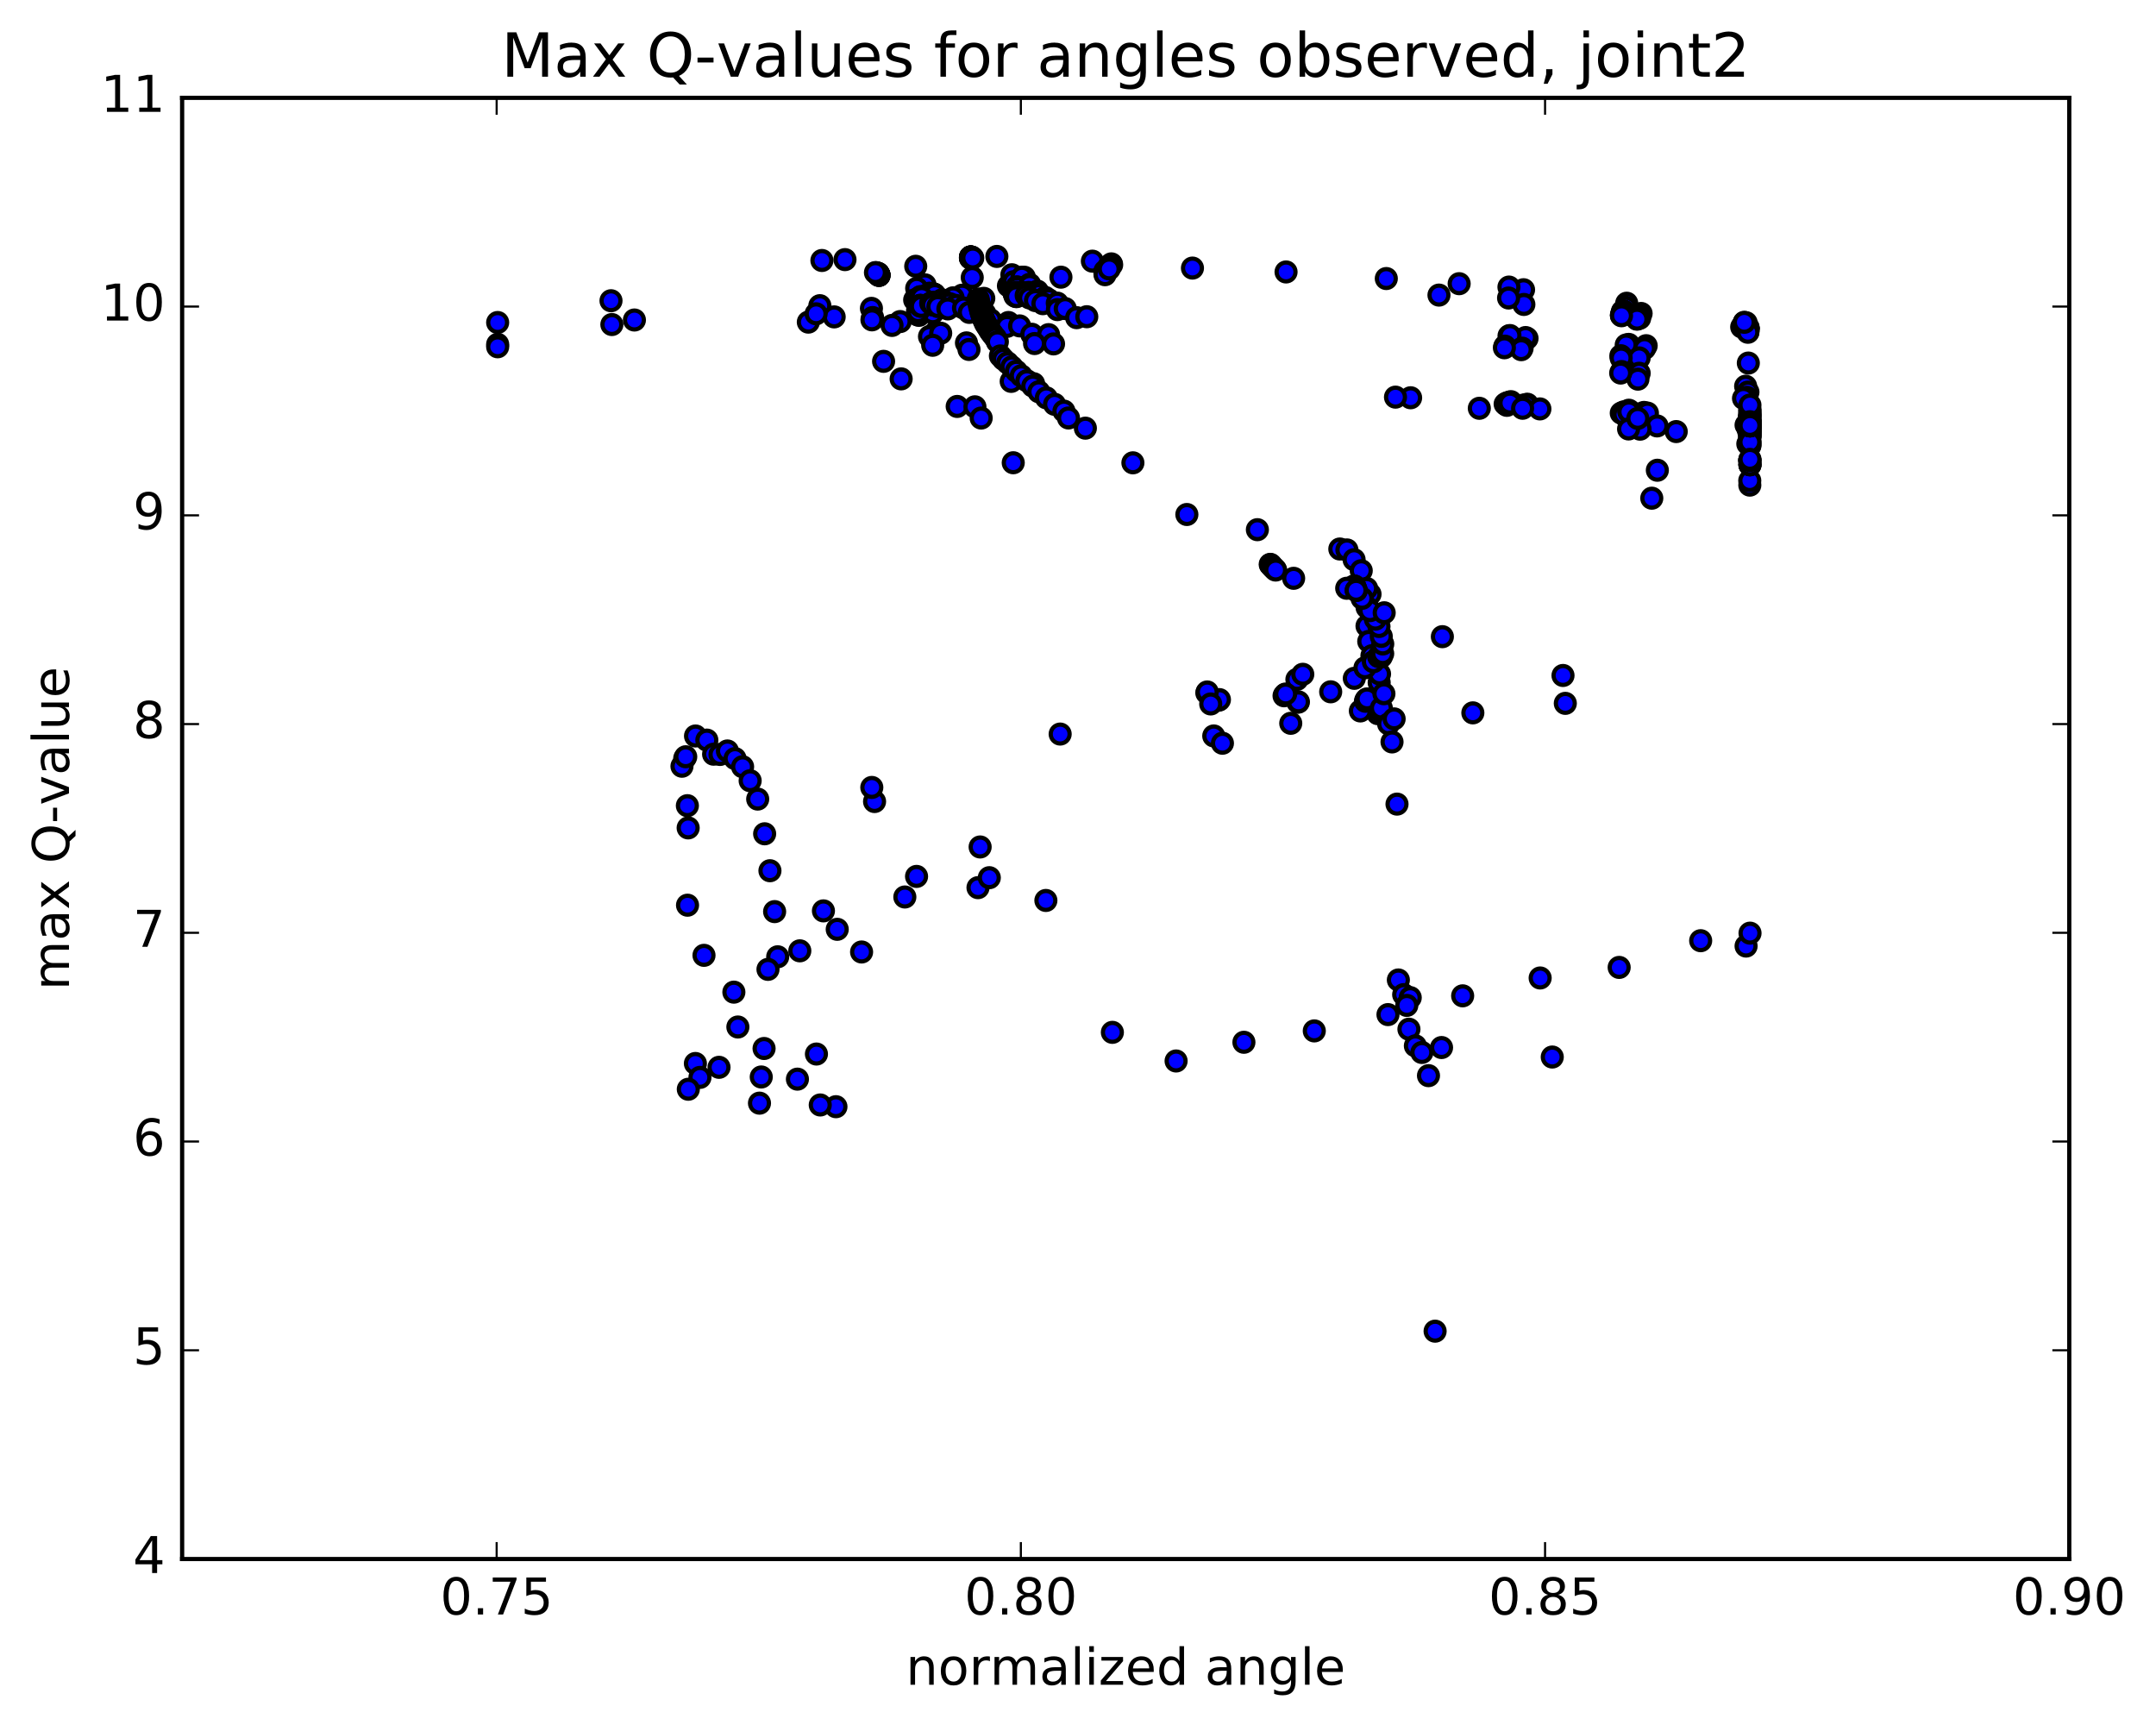 <?xml version="1.0" encoding="utf-8" standalone="no"?>
<!DOCTYPE svg PUBLIC "-//W3C//DTD SVG 1.1//EN"
  "http://www.w3.org/Graphics/SVG/1.1/DTD/svg11.dtd">
<!-- Created with matplotlib (http://matplotlib.org/) -->
<svg height="408pt" version="1.1" viewBox="0 0 510 408" width="510pt" xmlns="http://www.w3.org/2000/svg" xmlns:xlink="http://www.w3.org/1999/xlink">
 <defs>
  <style type="text/css">
*{stroke-linecap:butt;stroke-linejoin:round;stroke-miterlimit:100000;}
  </style>
 </defs>
 <g id="figure_1">
  <g id="patch_1">
   <path d="M 0 408.169 
L 510.043 408.169 
L 510.043 0 
L 0 0 
z
" style="fill:#ffffff;"/>
  </g>
  <g id="axes_1">
   <g id="patch_2">
    <path d="M 43.084 368.742 
L 489.484 368.742 
L 489.484 23.142 
L 43.084 23.142 
z
" style="fill:#ffffff;"/>
   </g>
   <g id="PathCollection_1">
    <defs>
     <path d="M 0 2.236 
C 0.593 2.236 1.162 2 1.581 1.581 
C 2 1.162 2.236 0.593 2.236 0 
C 2.236 -0.593 2 -1.162 1.581 -1.581 
C 1.162 -2 0.593 -2.236 0 -2.236 
C -0.593 -2.236 -1.162 -2 -1.581 -1.581 
C -2 -1.162 -2.236 -0.593 -2.236 0 
C -2.236 0.593 -2 1.162 -1.581 1.581 
C -1.162 2 -0.593 2.236 0 2.236 
z
" id="mb7de3d857e" style="stroke:#000000;"/>
    </defs>
    <g clip-path="url(#p8ae54c2ab0)">
     <use style="fill:#0000ff;stroke:#000000;" x="228.619" xlink:href="#mb7de3d857e" y="81.101"/>
     <use style="fill:#0000ff;stroke:#000000;" x="117.72" xlink:href="#mb7de3d857e" y="81.44"/>
     <use style="fill:#0000ff;stroke:#000000;" x="150.07" xlink:href="#mb7de3d857e" y="75.687"/>
     <use style="fill:#0000ff;stroke:#000000;" x="199.88" xlink:href="#mb7de3d857e" y="61.405"/>
     <use style="fill:#0000ff;stroke:#000000;" x="235.811" xlink:href="#mb7de3d857e" y="60.651"/>
     <use style="fill:#0000ff;stroke:#000000;" x="258.401" xlink:href="#mb7de3d857e" y="61.77"/>
     <use style="fill:#0000ff;stroke:#000000;" x="282.075" xlink:href="#mb7de3d857e" y="63.406"/>
     <use style="fill:#0000ff;stroke:#000000;" x="304.214" xlink:href="#mb7de3d857e" y="64.324"/>
     <use style="fill:#0000ff;stroke:#000000;" x="327.928" xlink:href="#mb7de3d857e" y="65.881"/>
     <use style="fill:#0000ff;stroke:#000000;" x="340.388" xlink:href="#mb7de3d857e" y="69.795"/>
     <use style="fill:#0000ff;stroke:#000000;" x="360.395" xlink:href="#mb7de3d857e" y="68.526"/>
     <use style="fill:#0000ff;stroke:#000000;" x="345.162" xlink:href="#mb7de3d857e" y="67.098"/>
     <use style="fill:#0000ff;stroke:#000000;" x="356.942" xlink:href="#mb7de3d857e" y="67.897"/>
     <use style="fill:#0000ff;stroke:#000000;" x="384.797" xlink:href="#mb7de3d857e" y="71.718"/>
     <use style="fill:#0000ff;stroke:#000000;" x="388.202" xlink:href="#mb7de3d857e" y="74.14"/>
     <use style="fill:#0000ff;stroke:#000000;" x="360.469" xlink:href="#mb7de3d857e" y="72.008"/>
     <use style="fill:#0000ff;stroke:#000000;" x="356.854" xlink:href="#mb7de3d857e" y="70.486"/>
     <use style="fill:#0000ff;stroke:#000000;" x="384.576" xlink:href="#mb7de3d857e" y="72.663"/>
     <use style="fill:#0000ff;stroke:#000000;" x="413.055" xlink:href="#mb7de3d857e" y="76.349"/>
     <use style="fill:#0000ff;stroke:#000000;" x="413.492" xlink:href="#mb7de3d857e" y="77.745"/>
     <use style="fill:#0000ff;stroke:#000000;" x="387.401" xlink:href="#mb7de3d857e" y="74.641"/>
     <use style="fill:#0000ff;stroke:#000000;" x="383.889" xlink:href="#mb7de3d857e" y="73.619"/>
     <use style="fill:#0000ff;stroke:#000000;" x="412.637" xlink:href="#mb7de3d857e" y="76.362"/>
     <use style="fill:#0000ff;stroke:#000000;" x="413.478" xlink:href="#mb7de3d857e" y="77.62"/>
     <use style="fill:#0000ff;stroke:#000000;" x="387.459" xlink:href="#mb7de3d857e" y="74.551"/>
     <use style="fill:#0000ff;stroke:#000000;" x="383.964" xlink:href="#mb7de3d857e" y="73.621"/>
     <use style="fill:#0000ff;stroke:#000000;" x="412.623" xlink:href="#mb7de3d857e" y="76.308"/>
     <use style="fill:#0000ff;stroke:#000000;" x="413.485" xlink:href="#mb7de3d857e" y="77.568"/>
     <use style="fill:#0000ff;stroke:#000000;" x="387.508" xlink:href="#mb7de3d857e" y="74.424"/>
     <use style="fill:#0000ff;stroke:#000000;" x="383.913" xlink:href="#mb7de3d857e" y="73.551"/>
     <use style="fill:#0000ff;stroke:#000000;" x="412.713" xlink:href="#mb7de3d857e" y="76.411"/>
     <use style="fill:#0000ff;stroke:#000000;" x="413.507" xlink:href="#mb7de3d857e" y="77.67"/>
     <use style="fill:#0000ff;stroke:#000000;" x="387.616" xlink:href="#mb7de3d857e" y="74.635"/>
     <use style="fill:#0000ff;stroke:#000000;" x="384.07" xlink:href="#mb7de3d857e" y="73.826"/>
     <use style="fill:#0000ff;stroke:#000000;" x="412.605" xlink:href="#mb7de3d857e" y="76.542"/>
     <use style="fill:#0000ff;stroke:#000000;" x="413.504" xlink:href="#mb7de3d857e" y="77.452"/>
     <use style="fill:#0000ff;stroke:#000000;" x="387.73" xlink:href="#mb7de3d857e" y="74.58"/>
     <use style="fill:#0000ff;stroke:#000000;" x="384.14" xlink:href="#mb7de3d857e" y="73.647"/>
     <use style="fill:#0000ff;stroke:#000000;" x="412.784" xlink:href="#mb7de3d857e" y="76.643"/>
     <use style="fill:#0000ff;stroke:#000000;" x="413.519" xlink:href="#mb7de3d857e" y="77.951"/>
     <use style="fill:#0000ff;stroke:#000000;" x="387.85" xlink:href="#mb7de3d857e" y="75.277"/>
     <use style="fill:#0000ff;stroke:#000000;" x="383.744" xlink:href="#mb7de3d857e" y="73.776"/>
     <use style="fill:#0000ff;stroke:#000000;" x="411.999" xlink:href="#mb7de3d857e" y="77.337"/>
     <use style="fill:#0000ff;stroke:#000000;" x="413.458" xlink:href="#mb7de3d857e" y="78.303"/>
     <use style="fill:#0000ff;stroke:#000000;" x="387.214" xlink:href="#mb7de3d857e" y="75.424"/>
     <use style="fill:#0000ff;stroke:#000000;" x="383.547" xlink:href="#mb7de3d857e" y="74.581"/>
     <use style="fill:#0000ff;stroke:#000000;" x="412.505" xlink:href="#mb7de3d857e" y="77.162"/>
     <use style="fill:#0000ff;stroke:#000000;" x="413.457" xlink:href="#mb7de3d857e" y="78.462"/>
     <use style="fill:#0000ff;stroke:#000000;" x="387.237" xlink:href="#mb7de3d857e" y="75.376"/>
     <use style="fill:#0000ff;stroke:#000000;" x="383.558" xlink:href="#mb7de3d857e" y="74.492"/>
     <use style="fill:#0000ff;stroke:#000000;" x="412.601" xlink:href="#mb7de3d857e" y="77.194"/>
     <use style="fill:#0000ff;stroke:#000000;" x="413.466" xlink:href="#mb7de3d857e" y="78.589"/>
     <use style="fill:#0000ff;stroke:#000000;" x="387.244" xlink:href="#mb7de3d857e" y="75.492"/>
     <use style="fill:#0000ff;stroke:#000000;" x="383.57" xlink:href="#mb7de3d857e" y="74.681"/>
     <use style="fill:#0000ff;stroke:#000000;" x="412.603" xlink:href="#mb7de3d857e" y="76.236"/>
     <use style="fill:#0000ff;stroke:#000000;" x="413.565" xlink:href="#mb7de3d857e" y="85.872"/>
     <use style="fill:#0000ff;stroke:#000000;" x="388.433" xlink:href="#mb7de3d857e" y="82.633"/>
     <use style="fill:#0000ff;stroke:#000000;" x="361.218" xlink:href="#mb7de3d857e" y="80.03"/>
     <use style="fill:#0000ff;stroke:#000000;" x="356.959" xlink:href="#mb7de3d857e" y="79.436"/>
     <use style="fill:#0000ff;stroke:#000000;" x="385.269" xlink:href="#mb7de3d857e" y="81.455"/>
     <use style="fill:#0000ff;stroke:#000000;" x="389.401" xlink:href="#mb7de3d857e" y="81.764"/>
     <use style="fill:#0000ff;stroke:#000000;" x="360.876" xlink:href="#mb7de3d857e" y="79.835"/>
     <use style="fill:#0000ff;stroke:#000000;" x="357.182" xlink:href="#mb7de3d857e" y="79.364"/>
     <use style="fill:#0000ff;stroke:#000000;" x="384.68" xlink:href="#mb7de3d857e" y="81.593"/>
     <use style="fill:#0000ff;stroke:#000000;" x="389.018" xlink:href="#mb7de3d857e" y="82.445"/>
     <use style="fill:#0000ff;stroke:#000000;" x="360.051" xlink:href="#mb7de3d857e" y="82.342"/>
     <use style="fill:#0000ff;stroke:#000000;" x="355.995" xlink:href="#mb7de3d857e" y="81.87"/>
     <use style="fill:#0000ff;stroke:#000000;" x="383.415" xlink:href="#mb7de3d857e" y="84.137"/>
     <use style="fill:#0000ff;stroke:#000000;" x="387.74" xlink:href="#mb7de3d857e" y="84.647"/>
     <use style="fill:#0000ff;stroke:#000000;" x="359.854" xlink:href="#mb7de3d857e" y="82.705"/>
     <use style="fill:#0000ff;stroke:#000000;" x="355.863" xlink:href="#mb7de3d857e" y="82.252"/>
     <use style="fill:#0000ff;stroke:#000000;" x="383.486" xlink:href="#mb7de3d857e" y="84.683"/>
     <use style="fill:#0000ff;stroke:#000000;" x="387.746" xlink:href="#mb7de3d857e" y="88.278"/>
     <use style="fill:#0000ff;stroke:#000000;" x="383.582" xlink:href="#mb7de3d857e" y="87.878"/>
     <use style="fill:#0000ff;stroke:#000000;" x="412.93" xlink:href="#mb7de3d857e" y="91.351"/>
     <use style="fill:#0000ff;stroke:#000000;" x="413.475" xlink:href="#mb7de3d857e" y="92.733"/>
     <use style="fill:#0000ff;stroke:#000000;" x="387.45" xlink:href="#mb7de3d857e" y="89.676"/>
     <use style="fill:#0000ff;stroke:#000000;" x="383.37" xlink:href="#mb7de3d857e" y="88.234"/>
     <use style="fill:#0000ff;stroke:#000000;" x="387.321" xlink:href="#mb7de3d857e" y="98.697"/>
     <use style="fill:#0000ff;stroke:#000000;" x="360.118" xlink:href="#mb7de3d857e" y="96.329"/>
     <use style="fill:#0000ff;stroke:#000000;" x="356.427" xlink:href="#mb7de3d857e" y="95.74"/>
     <use style="fill:#0000ff;stroke:#000000;" x="383.958" xlink:href="#mb7de3d857e" y="97.86"/>
     <use style="fill:#0000ff;stroke:#000000;" x="387.781" xlink:href="#mb7de3d857e" y="97.933"/>
     <use style="fill:#0000ff;stroke:#000000;" x="360.308" xlink:href="#mb7de3d857e" y="95.824"/>
     <use style="fill:#0000ff;stroke:#000000;" x="356.611" xlink:href="#mb7de3d857e" y="95.327"/>
     <use style="fill:#0000ff;stroke:#000000;" x="384.113" xlink:href="#mb7de3d857e" y="97.413"/>
     <use style="fill:#0000ff;stroke:#000000;" x="389.491" xlink:href="#mb7de3d857e" y="97.895"/>
     <use style="fill:#0000ff;stroke:#000000;" x="360.483" xlink:href="#mb7de3d857e" y="95.992"/>
     <use style="fill:#0000ff;stroke:#000000;" x="356.042" xlink:href="#mb7de3d857e" y="95.56"/>
     <use style="fill:#0000ff;stroke:#000000;" x="383.509" xlink:href="#mb7de3d857e" y="97.706"/>
     <use style="fill:#0000ff;stroke:#000000;" x="388.206" xlink:href="#mb7de3d857e" y="98.217"/>
     <use style="fill:#0000ff;stroke:#000000;" x="349.932" xlink:href="#mb7de3d857e" y="96.569"/>
     <use style="fill:#0000ff;stroke:#000000;" x="333.678" xlink:href="#mb7de3d857e" y="94.079"/>
     <use style="fill:#0000ff;stroke:#000000;" x="330.103" xlink:href="#mb7de3d857e" y="93.932"/>
     <use style="fill:#0000ff;stroke:#000000;" x="356.397" xlink:href="#mb7de3d857e" y="95.321"/>
     <use style="fill:#0000ff;stroke:#000000;" x="383.905" xlink:href="#mb7de3d857e" y="97.693"/>
     <use style="fill:#0000ff;stroke:#000000;" x="388.084" xlink:href="#mb7de3d857e" y="98.218"/>
     <use style="fill:#0000ff;stroke:#000000;" x="360.236" xlink:href="#mb7de3d857e" y="96.331"/>
     <use style="fill:#0000ff;stroke:#000000;" x="356.458" xlink:href="#mb7de3d857e" y="95.871"/>
     <use style="fill:#0000ff;stroke:#000000;" x="384.144" xlink:href="#mb7de3d857e" y="98.021"/>
     <use style="fill:#0000ff;stroke:#000000;" x="413.031" xlink:href="#mb7de3d857e" y="100.534"/>
     <use style="fill:#0000ff;stroke:#000000;" x="413.551" xlink:href="#mb7de3d857e" y="101.707"/>
     <use style="fill:#0000ff;stroke:#000000;" x="388.114" xlink:href="#mb7de3d857e" y="98.607"/>
     <use style="fill:#0000ff;stroke:#000000;" x="361.112" xlink:href="#mb7de3d857e" y="95.717"/>
     <use style="fill:#0000ff;stroke:#000000;" x="357.399" xlink:href="#mb7de3d857e" y="94.999"/>
     <use style="fill:#0000ff;stroke:#000000;" x="385.296" xlink:href="#mb7de3d857e" y="97.025"/>
     <use style="fill:#0000ff;stroke:#000000;" x="388.884" xlink:href="#mb7de3d857e" y="97.546"/>
     <use style="fill:#0000ff;stroke:#000000;" x="361.289" xlink:href="#mb7de3d857e" y="95.61"/>
     <use style="fill:#0000ff;stroke:#000000;" x="356.967" xlink:href="#mb7de3d857e" y="95.129"/>
     <use style="fill:#0000ff;stroke:#000000;" x="385.623" xlink:href="#mb7de3d857e" y="97.328"/>
     <use style="fill:#0000ff;stroke:#000000;" x="389.698" xlink:href="#mb7de3d857e" y="97.709"/>
     <use style="fill:#0000ff;stroke:#000000;" x="360.998" xlink:href="#mb7de3d857e" y="95.821"/>
     <use style="fill:#0000ff;stroke:#000000;" x="357.164" xlink:href="#mb7de3d857e" y="95.329"/>
     <use style="fill:#0000ff;stroke:#000000;" x="385.306" xlink:href="#mb7de3d857e" y="97.42"/>
     <use style="fill:#0000ff;stroke:#000000;" x="391.98" xlink:href="#mb7de3d857e" y="100.739"/>
     <use style="fill:#0000ff;stroke:#000000;" x="364.259" xlink:href="#mb7de3d857e" y="96.715"/>
     <use style="fill:#0000ff;stroke:#000000;" x="360.17" xlink:href="#mb7de3d857e" y="96.562"/>
     <use style="fill:#0000ff;stroke:#000000;" x="387.958" xlink:href="#mb7de3d857e" y="101.508"/>
     <use style="fill:#0000ff;stroke:#000000;" x="396.51" xlink:href="#mb7de3d857e" y="102.076"/>
     <use style="fill:#0000ff;stroke:#000000;" x="385.237" xlink:href="#mb7de3d857e" y="101.458"/>
     <use style="fill:#0000ff;stroke:#000000;" x="387.42" xlink:href="#mb7de3d857e" y="98.962"/>
     <use style="fill:#0000ff;stroke:#000000;" x="413.446" xlink:href="#mb7de3d857e" y="104.989"/>
     <use style="fill:#0000ff;stroke:#000000;" x="413.929" xlink:href="#mb7de3d857e" y="102.518"/>
     <use style="fill:#0000ff;stroke:#000000;" x="413.924" xlink:href="#mb7de3d857e" y="104.358"/>
     <use style="fill:#0000ff;stroke:#000000;" x="413.909" xlink:href="#mb7de3d857e" y="103.224"/>
     <use style="fill:#0000ff;stroke:#000000;" x="413.927" xlink:href="#mb7de3d857e" y="100.935"/>
     <use style="fill:#0000ff;stroke:#000000;" x="413.935" xlink:href="#mb7de3d857e" y="101.533"/>
     <use style="fill:#0000ff;stroke:#000000;" x="413.925" xlink:href="#mb7de3d857e" y="103.39"/>
     <use style="fill:#0000ff;stroke:#000000;" x="413.909" xlink:href="#mb7de3d857e" y="102.226"/>
     <use style="fill:#0000ff;stroke:#000000;" x="413.928" xlink:href="#mb7de3d857e" y="99.947"/>
     <use style="fill:#0000ff;stroke:#000000;" x="413.94" xlink:href="#mb7de3d857e" y="100.54"/>
     <use style="fill:#0000ff;stroke:#000000;" x="413.935" xlink:href="#mb7de3d857e" y="102.475"/>
     <use style="fill:#0000ff;stroke:#000000;" x="413.911" xlink:href="#mb7de3d857e" y="102.009"/>
     <use style="fill:#0000ff;stroke:#000000;" x="413.929" xlink:href="#mb7de3d857e" y="99.659"/>
     <use style="fill:#0000ff;stroke:#000000;" x="413.919" xlink:href="#mb7de3d857e" y="100.281"/>
     <use style="fill:#0000ff;stroke:#000000;" x="413.926" xlink:href="#mb7de3d857e" y="103.041"/>
     <use style="fill:#0000ff;stroke:#000000;" x="413.911" xlink:href="#mb7de3d857e" y="101.511"/>
     <use style="fill:#0000ff;stroke:#000000;" x="413.928" xlink:href="#mb7de3d857e" y="98.685"/>
     <use style="fill:#0000ff;stroke:#000000;" x="413.907" xlink:href="#mb7de3d857e" y="99.542"/>
     <use style="fill:#0000ff;stroke:#000000;" x="413.925" xlink:href="#mb7de3d857e" y="102.656"/>
     <use style="fill:#0000ff;stroke:#000000;" x="413.912" xlink:href="#mb7de3d857e" y="101.103"/>
     <use style="fill:#0000ff;stroke:#000000;" x="413.928" xlink:href="#mb7de3d857e" y="97.841"/>
     <use style="fill:#0000ff;stroke:#000000;" x="413.89" xlink:href="#mb7de3d857e" y="99.144"/>
     <use style="fill:#0000ff;stroke:#000000;" x="413.926" xlink:href="#mb7de3d857e" y="102.337"/>
     <use style="fill:#0000ff;stroke:#000000;" x="413.911" xlink:href="#mb7de3d857e" y="100.76"/>
     <use style="fill:#0000ff;stroke:#000000;" x="413.929" xlink:href="#mb7de3d857e" y="97.283"/>
     <use style="fill:#0000ff;stroke:#000000;" x="413.883" xlink:href="#mb7de3d857e" y="98.918"/>
     <use style="fill:#0000ff;stroke:#000000;" x="413.94" xlink:href="#mb7de3d857e" y="102.066"/>
     <use style="fill:#0000ff;stroke:#000000;" x="413.914" xlink:href="#mb7de3d857e" y="100.478"/>
     <use style="fill:#0000ff;stroke:#000000;" x="413.933" xlink:href="#mb7de3d857e" y="97.067"/>
     <use style="fill:#0000ff;stroke:#000000;" x="413.865" xlink:href="#mb7de3d857e" y="98.718"/>
     <use style="fill:#0000ff;stroke:#000000;" x="413.927" xlink:href="#mb7de3d857e" y="101.887"/>
     <use style="fill:#0000ff;stroke:#000000;" x="413.911" xlink:href="#mb7de3d857e" y="100.313"/>
     <use style="fill:#0000ff;stroke:#000000;" x="413.929" xlink:href="#mb7de3d857e" y="96.813"/>
     <use style="fill:#0000ff;stroke:#000000;" x="413.853" xlink:href="#mb7de3d857e" y="98.773"/>
     <use style="fill:#0000ff;stroke:#000000;" x="413.928" xlink:href="#mb7de3d857e" y="103.2"/>
     <use style="fill:#0000ff;stroke:#000000;" x="413.912" xlink:href="#mb7de3d857e" y="101.642"/>
     <use style="fill:#0000ff;stroke:#000000;" x="413.93" xlink:href="#mb7de3d857e" y="98.435"/>
     <use style="fill:#0000ff;stroke:#000000;" x="413.761" xlink:href="#mb7de3d857e" y="99.932"/>
     <use style="fill:#0000ff;stroke:#000000;" x="413.928" xlink:href="#mb7de3d857e" y="103.184"/>
     <use style="fill:#0000ff;stroke:#000000;" x="413.912" xlink:href="#mb7de3d857e" y="101.619"/>
     <use style="fill:#0000ff;stroke:#000000;" x="413.929" xlink:href="#mb7de3d857e" y="98.464"/>
     <use style="fill:#0000ff;stroke:#000000;" x="413.753" xlink:href="#mb7de3d857e" y="100.001"/>
     <use style="fill:#0000ff;stroke:#000000;" x="413.928" xlink:href="#mb7de3d857e" y="101.454"/>
     <use style="fill:#0000ff;stroke:#000000;" x="413.929" xlink:href="#mb7de3d857e" y="105.431"/>
     <use style="fill:#0000ff;stroke:#000000;" x="413.914" xlink:href="#mb7de3d857e" y="104.525"/>
     <use style="fill:#0000ff;stroke:#000000;" x="413.931" xlink:href="#mb7de3d857e" y="97.913"/>
     <use style="fill:#0000ff;stroke:#000000;" x="413.883" xlink:href="#mb7de3d857e" y="99.555"/>
     <use style="fill:#0000ff;stroke:#000000;" x="413.929" xlink:href="#mb7de3d857e" y="105.302"/>
     <use style="fill:#0000ff;stroke:#000000;" x="413.918" xlink:href="#mb7de3d857e" y="114.742"/>
     <use style="fill:#0000ff;stroke:#000000;" x="413.905" xlink:href="#mb7de3d857e" y="113.676"/>
     <use style="fill:#0000ff;stroke:#000000;" x="413.922" xlink:href="#mb7de3d857e" y="105.086"/>
     <use style="fill:#0000ff;stroke:#000000;" x="413.932" xlink:href="#mb7de3d857e" y="98.039"/>
     <use style="fill:#0000ff;stroke:#000000;" x="413.9" xlink:href="#mb7de3d857e" y="99.716"/>
     <use style="fill:#0000ff;stroke:#000000;" x="413.928" xlink:href="#mb7de3d857e" y="104.575"/>
     <use style="fill:#0000ff;stroke:#000000;" x="413.917" xlink:href="#mb7de3d857e" y="99.16"/>
     <use style="fill:#0000ff;stroke:#000000;" x="413.228" xlink:href="#mb7de3d857e" y="93.971"/>
     <use style="fill:#0000ff;stroke:#000000;" x="412.428" xlink:href="#mb7de3d857e" y="94.228"/>
     <use style="fill:#0000ff;stroke:#000000;" x="413.937" xlink:href="#mb7de3d857e" y="100.668"/>
     <use style="fill:#0000ff;stroke:#000000;" x="413.932" xlink:href="#mb7de3d857e" y="109.812"/>
     <use style="fill:#0000ff;stroke:#000000;" x="413.917" xlink:href="#mb7de3d857e" y="108.838"/>
     <use style="fill:#0000ff;stroke:#000000;" x="413.937" xlink:href="#mb7de3d857e" y="99.704"/>
     <use style="fill:#0000ff;stroke:#000000;" x="413.958" xlink:href="#mb7de3d857e" y="100.715"/>
     <use style="fill:#0000ff;stroke:#000000;" x="390.727" xlink:href="#mb7de3d857e" y="117.833"/>
     <use style="fill:#0000ff;stroke:#000000;" x="392.043" xlink:href="#mb7de3d857e" y="111.222"/>
     <use style="fill:#0000ff;stroke:#000000;" x="413.923" xlink:href="#mb7de3d857e" y="99.674"/>
     <use style="fill:#0000ff;stroke:#000000;" x="413.959" xlink:href="#mb7de3d857e" y="100.727"/>
     <use style="fill:#0000ff;stroke:#000000;" x="413.951" xlink:href="#mb7de3d857e" y="109.897"/>
     <use style="fill:#0000ff;stroke:#000000;" x="413.918" xlink:href="#mb7de3d857e" y="108.882"/>
     <use style="fill:#0000ff;stroke:#000000;" x="413.938" xlink:href="#mb7de3d857e" y="99.743"/>
     <use style="fill:#0000ff;stroke:#000000;" x="413.96" xlink:href="#mb7de3d857e" y="100.736"/>
     <use style="fill:#0000ff;stroke:#000000;" x="413.951" xlink:href="#mb7de3d857e" y="109.918"/>
     <use style="fill:#0000ff;stroke:#000000;" x="413.918" xlink:href="#mb7de3d857e" y="108.898"/>
     <use style="fill:#0000ff;stroke:#000000;" x="413.938" xlink:href="#mb7de3d857e" y="99.742"/>
     <use style="fill:#0000ff;stroke:#000000;" x="413.947" xlink:href="#mb7de3d857e" y="95.809"/>
     <use style="fill:#0000ff;stroke:#000000;" x="413.958" xlink:href="#mb7de3d857e" y="100.75"/>
     <use style="fill:#0000ff;stroke:#000000;" x="413.951" xlink:href="#mb7de3d857e" y="109.951"/>
     <use style="fill:#0000ff;stroke:#000000;" x="413.918" xlink:href="#mb7de3d857e" y="108.926"/>
     <use style="fill:#0000ff;stroke:#000000;" x="413.938" xlink:href="#mb7de3d857e" y="99.747"/>
     <use style="fill:#0000ff;stroke:#000000;" x="413.96" xlink:href="#mb7de3d857e" y="100.632"/>
     <use style="fill:#0000ff;stroke:#000000;" x="413.951" xlink:href="#mb7de3d857e" y="108.641"/>
     <use style="fill:#0000ff;stroke:#000000;" x="117.72" xlink:href="#mb7de3d857e" y="82.019"/>
     <use style="fill:#0000ff;stroke:#000000;" x="144.736" xlink:href="#mb7de3d857e" y="76.759"/>
     <use style="fill:#0000ff;stroke:#000000;" x="193.934" xlink:href="#mb7de3d857e" y="72.3"/>
     <use style="fill:#0000ff;stroke:#000000;" x="197.322" xlink:href="#mb7de3d857e" y="74.952"/>
     <use style="fill:#0000ff;stroke:#000000;" x="219.982" xlink:href="#mb7de3d857e" y="71.148"/>
     <use style="fill:#0000ff;stroke:#000000;" x="206.137" xlink:href="#mb7de3d857e" y="72.934"/>
     <use style="fill:#0000ff;stroke:#000000;" x="207.619" xlink:href="#mb7de3d857e" y="64.742"/>
     <use style="fill:#0000ff;stroke:#000000;" x="218.818" xlink:href="#mb7de3d857e" y="67.371"/>
     <use style="fill:#0000ff;stroke:#000000;" x="216.842" xlink:href="#mb7de3d857e" y="68.196"/>
     <use style="fill:#0000ff;stroke:#000000;" x="239.356" xlink:href="#mb7de3d857e" y="64.984"/>
     <use style="fill:#0000ff;stroke:#000000;" x="242.31" xlink:href="#mb7de3d857e" y="65.573"/>
     <use style="fill:#0000ff;stroke:#000000;" x="219.497" xlink:href="#mb7de3d857e" y="70.135"/>
     <use style="fill:#0000ff;stroke:#000000;" x="216.365" xlink:href="#mb7de3d857e" y="70.936"/>
     <use style="fill:#0000ff;stroke:#000000;" x="238.548" xlink:href="#mb7de3d857e" y="67.605"/>
     <use style="fill:#0000ff;stroke:#000000;" x="242.27" xlink:href="#mb7de3d857e" y="66.888"/>
     <use style="fill:#0000ff;stroke:#000000;" x="219.443" xlink:href="#mb7de3d857e" y="69.842"/>
     <use style="fill:#0000ff;stroke:#000000;" x="216.978" xlink:href="#mb7de3d857e" y="70.724"/>
     <use style="fill:#0000ff;stroke:#000000;" x="239.337" xlink:href="#mb7de3d857e" y="67.661"/>
     <use style="fill:#0000ff;stroke:#000000;" x="241.881" xlink:href="#mb7de3d857e" y="66.891"/>
     <use style="fill:#0000ff;stroke:#000000;" x="219.834" xlink:href="#mb7de3d857e" y="69.909"/>
     <use style="fill:#0000ff;stroke:#000000;" x="217.123" xlink:href="#mb7de3d857e" y="70.724"/>
     <use style="fill:#0000ff;stroke:#000000;" x="239.705" xlink:href="#mb7de3d857e" y="67.716"/>
     <use style="fill:#0000ff;stroke:#000000;" x="241.79" xlink:href="#mb7de3d857e" y="66.911"/>
     <use style="fill:#0000ff;stroke:#000000;" x="219.882" xlink:href="#mb7de3d857e" y="69.947"/>
     <use style="fill:#0000ff;stroke:#000000;" x="217.094" xlink:href="#mb7de3d857e" y="70.768"/>
     <use style="fill:#0000ff;stroke:#000000;" x="239.43" xlink:href="#mb7de3d857e" y="67.711"/>
     <use style="fill:#0000ff;stroke:#000000;" x="241.593" xlink:href="#mb7de3d857e" y="66.886"/>
     <use style="fill:#0000ff;stroke:#000000;" x="219.863" xlink:href="#mb7de3d857e" y="69.935"/>
     <use style="fill:#0000ff;stroke:#000000;" x="217.171" xlink:href="#mb7de3d857e" y="70.754"/>
     <use style="fill:#0000ff;stroke:#000000;" x="239.306" xlink:href="#mb7de3d857e" y="67.707"/>
     <use style="fill:#0000ff;stroke:#000000;" x="241.547" xlink:href="#mb7de3d857e" y="66.859"/>
     <use style="fill:#0000ff;stroke:#000000;" x="219.676" xlink:href="#mb7de3d857e" y="69.916"/>
     <use style="fill:#0000ff;stroke:#000000;" x="217.047" xlink:href="#mb7de3d857e" y="70.758"/>
     <use style="fill:#0000ff;stroke:#000000;" x="239.232" xlink:href="#mb7de3d857e" y="67.718"/>
     <use style="fill:#0000ff;stroke:#000000;" x="241.57" xlink:href="#mb7de3d857e" y="67.009"/>
     <use style="fill:#0000ff;stroke:#000000;" x="220.251" xlink:href="#mb7de3d857e" y="73.508"/>
     <use style="fill:#0000ff;stroke:#000000;" x="217.049" xlink:href="#mb7de3d857e" y="74.453"/>
     <use style="fill:#0000ff;stroke:#000000;" x="239.78" xlink:href="#mb7de3d857e" y="69.086"/>
     <use style="fill:#0000ff;stroke:#000000;" x="261.88" xlink:href="#mb7de3d857e" y="63.939"/>
     <use style="fill:#0000ff;stroke:#000000;" x="262.882" xlink:href="#mb7de3d857e" y="62.411"/>
     <use style="fill:#0000ff;stroke:#000000;" x="250.962" xlink:href="#mb7de3d857e" y="65.558"/>
     <use style="fill:#0000ff;stroke:#000000;" x="242.84" xlink:href="#mb7de3d857e" y="67.663"/>
     <use style="fill:#0000ff;stroke:#000000;" x="219.974" xlink:href="#mb7de3d857e" y="72.346"/>
     <use style="fill:#0000ff;stroke:#000000;" x="217.04" xlink:href="#mb7de3d857e" y="73.515"/>
     <use style="fill:#0000ff;stroke:#000000;" x="239.754" xlink:href="#mb7de3d857e" y="68.839"/>
     <use style="fill:#0000ff;stroke:#000000;" x="261.799" xlink:href="#mb7de3d857e" y="64.072"/>
     <use style="fill:#0000ff;stroke:#000000;" x="262.962" xlink:href="#mb7de3d857e" y="62.623"/>
     <use style="fill:#0000ff;stroke:#000000;" x="241.816" xlink:href="#mb7de3d857e" y="67.839"/>
     <use style="fill:#0000ff;stroke:#000000;" x="220.113" xlink:href="#mb7de3d857e" y="72.568"/>
     <use style="fill:#0000ff;stroke:#000000;" x="217.196" xlink:href="#mb7de3d857e" y="73.813"/>
     <use style="fill:#0000ff;stroke:#000000;" x="240.069" xlink:href="#mb7de3d857e" y="69.151"/>
     <use style="fill:#0000ff;stroke:#000000;" x="261.36" xlink:href="#mb7de3d857e" y="64.122"/>
     <use style="fill:#0000ff;stroke:#000000;" x="262.37" xlink:href="#mb7de3d857e" y="62.864"/>
     <use style="fill:#0000ff;stroke:#000000;" x="240.987" xlink:href="#mb7de3d857e" y="67.947"/>
     <use style="fill:#0000ff;stroke:#000000;" x="220.437" xlink:href="#mb7de3d857e" y="72.949"/>
     <use style="fill:#0000ff;stroke:#000000;" x="217.386" xlink:href="#mb7de3d857e" y="74.102"/>
     <use style="fill:#0000ff;stroke:#000000;" x="239.947" xlink:href="#mb7de3d857e" y="69.486"/>
     <use style="fill:#0000ff;stroke:#000000;" x="261.364" xlink:href="#mb7de3d857e" y="64.543"/>
     <use style="fill:#0000ff;stroke:#000000;" x="262.326" xlink:href="#mb7de3d857e" y="63.143"/>
     <use style="fill:#0000ff;stroke:#000000;" x="240.876" xlink:href="#mb7de3d857e" y="68.373"/>
     <use style="fill:#0000ff;stroke:#000000;" x="220.539" xlink:href="#mb7de3d857e" y="73.43"/>
     <use style="fill:#0000ff;stroke:#000000;" x="217.387" xlink:href="#mb7de3d857e" y="74.588"/>
     <use style="fill:#0000ff;stroke:#000000;" x="240.071" xlink:href="#mb7de3d857e" y="69.997"/>
     <use style="fill:#0000ff;stroke:#000000;" x="261.39" xlink:href="#mb7de3d857e" y="64.972"/>
     <use style="fill:#0000ff;stroke:#000000;" x="262.377" xlink:href="#mb7de3d857e" y="63.613"/>
     <use style="fill:#0000ff;stroke:#000000;" x="240.97" xlink:href="#mb7de3d857e" y="68.904"/>
     <use style="fill:#0000ff;stroke:#000000;" x="220.648" xlink:href="#mb7de3d857e" y="73.985"/>
     <use style="fill:#0000ff;stroke:#000000;" x="217.19" xlink:href="#mb7de3d857e" y="73.727"/>
     <use style="fill:#0000ff;stroke:#000000;" x="239.89" xlink:href="#mb7de3d857e" y="68.669"/>
     <use style="fill:#0000ff;stroke:#000000;" x="242.906" xlink:href="#mb7de3d857e" y="68.055"/>
     <use style="fill:#0000ff;stroke:#000000;" x="220.416" xlink:href="#mb7de3d857e" y="71.007"/>
     <use style="fill:#0000ff;stroke:#000000;" x="217.157" xlink:href="#mb7de3d857e" y="71.809"/>
     <use style="fill:#0000ff;stroke:#000000;" x="239.932" xlink:href="#mb7de3d857e" y="68.8"/>
     <use style="fill:#0000ff;stroke:#000000;" x="242.834" xlink:href="#mb7de3d857e" y="68.1"/>
     <use style="fill:#0000ff;stroke:#000000;" x="220.431" xlink:href="#mb7de3d857e" y="71.071"/>
     <use style="fill:#0000ff;stroke:#000000;" x="217.224" xlink:href="#mb7de3d857e" y="71.887"/>
     <use style="fill:#0000ff;stroke:#000000;" x="220.405" xlink:href="#mb7de3d857e" y="71.096"/>
     <use style="fill:#0000ff;stroke:#000000;" x="217.041" xlink:href="#mb7de3d857e" y="71.404"/>
     <use style="fill:#0000ff;stroke:#000000;" x="239.799" xlink:href="#mb7de3d857e" y="66.621"/>
     <use style="fill:#0000ff;stroke:#000000;" x="241.732" xlink:href="#mb7de3d857e" y="65.563"/>
     <use style="fill:#0000ff;stroke:#000000;" x="219.889" xlink:href="#mb7de3d857e" y="69.338"/>
     <use style="fill:#0000ff;stroke:#000000;" x="217.709" xlink:href="#mb7de3d857e" y="70.172"/>
     <use style="fill:#0000ff;stroke:#000000;" x="240.528" xlink:href="#mb7de3d857e" y="67.84"/>
     <use style="fill:#0000ff;stroke:#000000;" x="243.556" xlink:href="#mb7de3d857e" y="67.245"/>
     <use style="fill:#0000ff;stroke:#000000;" x="220.852" xlink:href="#mb7de3d857e" y="69.506"/>
     <use style="fill:#0000ff;stroke:#000000;" x="217.837" xlink:href="#mb7de3d857e" y="70.194"/>
     <use style="fill:#0000ff;stroke:#000000;" x="240.587" xlink:href="#mb7de3d857e" y="67.933"/>
     <use style="fill:#0000ff;stroke:#000000;" x="243.552" xlink:href="#mb7de3d857e" y="67.372"/>
     <use style="fill:#0000ff;stroke:#000000;" x="220.9" xlink:href="#mb7de3d857e" y="69.583"/>
     <use style="fill:#0000ff;stroke:#000000;" x="217.896" xlink:href="#mb7de3d857e" y="70.274"/>
     <use style="fill:#0000ff;stroke:#000000;" x="240.693" xlink:href="#mb7de3d857e" y="68.017"/>
     <use style="fill:#0000ff;stroke:#000000;" x="243.575" xlink:href="#mb7de3d857e" y="67.511"/>
     <use style="fill:#0000ff;stroke:#000000;" x="221.109" xlink:href="#mb7de3d857e" y="69.682"/>
     <use style="fill:#0000ff;stroke:#000000;" x="218.013" xlink:href="#mb7de3d857e" y="70.373"/>
     <use style="fill:#0000ff;stroke:#000000;" x="240.564" xlink:href="#mb7de3d857e" y="69.126"/>
     <use style="fill:#0000ff;stroke:#000000;" x="242.08" xlink:href="#mb7de3d857e" y="69.205"/>
     <use style="fill:#0000ff;stroke:#000000;" x="220.96" xlink:href="#mb7de3d857e" y="71.505"/>
     <use style="fill:#0000ff;stroke:#000000;" x="217.697" xlink:href="#mb7de3d857e" y="72.251"/>
     <use style="fill:#0000ff;stroke:#000000;" x="240.541" xlink:href="#mb7de3d857e" y="69.797"/>
     <use style="fill:#0000ff;stroke:#000000;" x="243.336" xlink:href="#mb7de3d857e" y="69.151"/>
     <use style="fill:#0000ff;stroke:#000000;" x="220.905" xlink:href="#mb7de3d857e" y="71.509"/>
     <use style="fill:#0000ff;stroke:#000000;" x="217.691" xlink:href="#mb7de3d857e" y="72.195"/>
     <use style="fill:#0000ff;stroke:#000000;" x="240.274" xlink:href="#mb7de3d857e" y="69.883"/>
     <use style="fill:#0000ff;stroke:#000000;" x="243.77" xlink:href="#mb7de3d857e" y="69.283"/>
     <use style="fill:#0000ff;stroke:#000000;" x="220.723" xlink:href="#mb7de3d857e" y="71.586"/>
     <use style="fill:#0000ff;stroke:#000000;" x="217.735" xlink:href="#mb7de3d857e" y="72.27"/>
     <use style="fill:#0000ff;stroke:#000000;" x="240.465" xlink:href="#mb7de3d857e" y="69.98"/>
     <use style="fill:#0000ff;stroke:#000000;" x="243.785" xlink:href="#mb7de3d857e" y="69.342"/>
     <use style="fill:#0000ff;stroke:#000000;" x="220.856" xlink:href="#mb7de3d857e" y="71.647"/>
     <use style="fill:#0000ff;stroke:#000000;" x="217.752" xlink:href="#mb7de3d857e" y="72.292"/>
     <use style="fill:#0000ff;stroke:#000000;" x="240.422" xlink:href="#mb7de3d857e" y="70.005"/>
     <use style="fill:#0000ff;stroke:#000000;" x="243.732" xlink:href="#mb7de3d857e" y="69.369"/>
     <use style="fill:#0000ff;stroke:#000000;" x="220.865" xlink:href="#mb7de3d857e" y="71.716"/>
     <use style="fill:#0000ff;stroke:#000000;" x="217.708" xlink:href="#mb7de3d857e" y="72.404"/>
     <use style="fill:#0000ff;stroke:#000000;" x="240.381" xlink:href="#mb7de3d857e" y="70.117"/>
     <use style="fill:#0000ff;stroke:#000000;" x="243.765" xlink:href="#mb7de3d857e" y="69.503"/>
     <use style="fill:#0000ff;stroke:#000000;" x="220.839" xlink:href="#mb7de3d857e" y="71.8"/>
     <use style="fill:#0000ff;stroke:#000000;" x="217.933" xlink:href="#mb7de3d857e" y="72.469"/>
     <use style="fill:#0000ff;stroke:#000000;" x="240.451" xlink:href="#mb7de3d857e" y="70.162"/>
     <use style="fill:#0000ff;stroke:#000000;" x="245.382" xlink:href="#mb7de3d857e" y="68.851"/>
     <use style="fill:#0000ff;stroke:#000000;" x="227.591" xlink:href="#mb7de3d857e" y="69.816"/>
     <use style="fill:#0000ff;stroke:#000000;" x="225.455" xlink:href="#mb7de3d857e" y="70.444"/>
     <use style="fill:#0000ff;stroke:#000000;" x="244.205" xlink:href="#mb7de3d857e" y="69.302"/>
     <use style="fill:#0000ff;stroke:#000000;" x="245.57" xlink:href="#mb7de3d857e" y="69.262"/>
     <use style="fill:#0000ff;stroke:#000000;" x="222.817" xlink:href="#mb7de3d857e" y="70.921"/>
     <use style="fill:#0000ff;stroke:#000000;" x="220.145" xlink:href="#mb7de3d857e" y="71.677"/>
     <use style="fill:#0000ff;stroke:#000000;" x="242.742" xlink:href="#mb7de3d857e" y="69.865"/>
     <use style="fill:#0000ff;stroke:#000000;" x="245.857" xlink:href="#mb7de3d857e" y="69.646"/>
     <use style="fill:#0000ff;stroke:#000000;" x="232.713" xlink:href="#mb7de3d857e" y="70.567"/>
     <use style="fill:#0000ff;stroke:#000000;" x="223.584" xlink:href="#mb7de3d857e" y="71.493"/>
     <use style="fill:#0000ff;stroke:#000000;" x="220.622" xlink:href="#mb7de3d857e" y="72.139"/>
     <use style="fill:#0000ff;stroke:#000000;" x="243.537" xlink:href="#mb7de3d857e" y="70.466"/>
     <use style="fill:#0000ff;stroke:#000000;" x="247.241" xlink:href="#mb7de3d857e" y="70.345"/>
     <use style="fill:#0000ff;stroke:#000000;" x="224.666" xlink:href="#mb7de3d857e" y="71.832"/>
     <use style="fill:#0000ff;stroke:#000000;" x="221.847" xlink:href="#mb7de3d857e" y="72.505"/>
     <use style="fill:#0000ff;stroke:#000000;" x="244.934" xlink:href="#mb7de3d857e" y="71.102"/>
     <use style="fill:#0000ff;stroke:#000000;" x="248.1" xlink:href="#mb7de3d857e" y="70.908"/>
     <use style="fill:#0000ff;stroke:#000000;" x="226.144" xlink:href="#mb7de3d857e" y="72.242"/>
     <use style="fill:#0000ff;stroke:#000000;" x="191.21" xlink:href="#mb7de3d857e" y="76.189"/>
     <use style="fill:#0000ff;stroke:#000000;" x="193.054" xlink:href="#mb7de3d857e" y="74.219"/>
     <use style="fill:#0000ff;stroke:#000000;" x="224.215" xlink:href="#mb7de3d857e" y="73.063"/>
     <use style="fill:#0000ff;stroke:#000000;" x="246.693" xlink:href="#mb7de3d857e" y="71.828"/>
     <use style="fill:#0000ff;stroke:#000000;" x="250.098" xlink:href="#mb7de3d857e" y="71.695"/>
     <use style="fill:#0000ff;stroke:#000000;" x="227.919" xlink:href="#mb7de3d857e" y="72.842"/>
     <use style="fill:#0000ff;stroke:#000000;" x="206.415" xlink:href="#mb7de3d857e" y="75.101"/>
     <use style="fill:#0000ff;stroke:#000000;" x="206.258" xlink:href="#mb7de3d857e" y="75.65"/>
     <use style="fill:#0000ff;stroke:#000000;" x="229.279" xlink:href="#mb7de3d857e" y="73.887"/>
     <use style="fill:#0000ff;stroke:#000000;" x="250.128" xlink:href="#mb7de3d857e" y="73.231"/>
     <use style="fill:#0000ff;stroke:#000000;" x="251.978" xlink:href="#mb7de3d857e" y="72.986"/>
     <use style="fill:#0000ff;stroke:#000000;" x="232.946" xlink:href="#mb7de3d857e" y="74.133"/>
     <use style="fill:#0000ff;stroke:#000000;" x="212.938" xlink:href="#mb7de3d857e" y="76.056"/>
     <use style="fill:#0000ff;stroke:#000000;" x="211.011" xlink:href="#mb7de3d857e" y="76.969"/>
     <use style="fill:#0000ff;stroke:#000000;" x="234.288" xlink:href="#mb7de3d857e" y="75.65"/>
     <use style="fill:#0000ff;stroke:#000000;" x="254.678" xlink:href="#mb7de3d857e" y="75.133"/>
     <use style="fill:#0000ff;stroke:#000000;" x="257.076" xlink:href="#mb7de3d857e" y="74.91"/>
     <use style="fill:#0000ff;stroke:#000000;" x="238.541" xlink:href="#mb7de3d857e" y="76.278"/>
     <use style="fill:#0000ff;stroke:#000000;" x="238.199" xlink:href="#mb7de3d857e" y="77.198"/>
     <use style="fill:#0000ff;stroke:#000000;" x="241.188" xlink:href="#mb7de3d857e" y="77.083"/>
     <use style="fill:#0000ff;stroke:#000000;" x="221.347" xlink:href="#mb7de3d857e" y="78.566"/>
     <use style="fill:#0000ff;stroke:#000000;" x="219.873" xlink:href="#mb7de3d857e" y="79.596"/>
     <use style="fill:#0000ff;stroke:#000000;" x="244.07" xlink:href="#mb7de3d857e" y="79.056"/>
     <use style="fill:#0000ff;stroke:#000000;" x="248.039" xlink:href="#mb7de3d857e" y="79.148"/>
     <use style="fill:#0000ff;stroke:#000000;" x="222.521" xlink:href="#mb7de3d857e" y="78.812"/>
     <use style="fill:#0000ff;stroke:#000000;" x="220.626" xlink:href="#mb7de3d857e" y="81.665"/>
     <use style="fill:#0000ff;stroke:#000000;" x="244.724" xlink:href="#mb7de3d857e" y="81.256"/>
     <use style="fill:#0000ff;stroke:#000000;" x="249.215" xlink:href="#mb7de3d857e" y="81.34"/>
     <use style="fill:#0000ff;stroke:#000000;" x="229.217" xlink:href="#mb7de3d857e" y="82.654"/>
     <use style="fill:#0000ff;stroke:#000000;" x="209.012" xlink:href="#mb7de3d857e" y="85.466"/>
     <use style="fill:#0000ff;stroke:#000000;" x="213.164" xlink:href="#mb7de3d857e" y="89.611"/>
     <use style="fill:#0000ff;stroke:#000000;" x="239.196" xlink:href="#mb7de3d857e" y="90.205"/>
     <use style="fill:#0000ff;stroke:#000000;" x="244.498" xlink:href="#mb7de3d857e" y="90.747"/>
     <use style="fill:#0000ff;stroke:#000000;" x="226.422" xlink:href="#mb7de3d857e" y="96.132"/>
     <use style="fill:#0000ff;stroke:#000000;" x="239.682" xlink:href="#mb7de3d857e" y="109.45"/>
     <use style="fill:#0000ff;stroke:#000000;" x="280.75" xlink:href="#mb7de3d857e" y="121.689"/>
     <use style="fill:#0000ff;stroke:#000000;" x="324.079" xlink:href="#mb7de3d857e" y="140.528"/>
     <use style="fill:#0000ff;stroke:#000000;" x="369.728" xlink:href="#mb7de3d857e" y="159.764"/>
     <use style="fill:#0000ff;stroke:#000000;" x="370.272" xlink:href="#mb7de3d857e" y="166.359"/>
     <use style="fill:#0000ff;stroke:#000000;" x="348.402" xlink:href="#mb7de3d857e" y="168.607"/>
     <use style="fill:#0000ff;stroke:#000000;" x="325.929" xlink:href="#mb7de3d857e" y="168.799"/>
     <use style="fill:#0000ff;stroke:#000000;" x="305.325" xlink:href="#mb7de3d857e" y="171.076"/>
     <use style="fill:#0000ff;stroke:#000000;" x="287.114" xlink:href="#mb7de3d857e" y="174.067"/>
     <use style="fill:#0000ff;stroke:#000000;" x="289.164" xlink:href="#mb7de3d857e" y="175.791"/>
     <use style="fill:#0000ff;stroke:#000000;" x="321.792" xlink:href="#mb7de3d857e" y="168.152"/>
     <use style="fill:#0000ff;stroke:#000000;" x="326.243" xlink:href="#mb7de3d857e" y="161.444"/>
     <use style="fill:#0000ff;stroke:#000000;" x="306.782" xlink:href="#mb7de3d857e" y="160.701"/>
     <use style="fill:#0000ff;stroke:#000000;" x="303.743" xlink:href="#mb7de3d857e" y="164.565"/>
     <use style="fill:#0000ff;stroke:#000000;" x="322.994" xlink:href="#mb7de3d857e" y="165.863"/>
     <use style="fill:#0000ff;stroke:#000000;" x="326.395" xlink:href="#mb7de3d857e" y="168.022"/>
     <use style="fill:#0000ff;stroke:#000000;" x="307.011" xlink:href="#mb7de3d857e" y="166.09"/>
     <use style="fill:#0000ff;stroke:#000000;" x="288.271" xlink:href="#mb7de3d857e" y="165.616"/>
     <use style="fill:#0000ff;stroke:#000000;" x="285.476" xlink:href="#mb7de3d857e" y="163.889"/>
     <use style="fill:#0000ff;stroke:#000000;" x="303.945" xlink:href="#mb7de3d857e" y="164.291"/>
     <use style="fill:#0000ff;stroke:#000000;" x="323.156" xlink:href="#mb7de3d857e" y="165.509"/>
     <use style="fill:#0000ff;stroke:#000000;" x="326.539" xlink:href="#mb7de3d857e" y="167.759"/>
     <use style="fill:#0000ff;stroke:#000000;" x="307.14" xlink:href="#mb7de3d857e" y="166.015"/>
     <use style="fill:#0000ff;stroke:#000000;" x="288.455" xlink:href="#mb7de3d857e" y="165.473"/>
     <use style="fill:#0000ff;stroke:#000000;" x="285.57" xlink:href="#mb7de3d857e" y="163.664"/>
     <use style="fill:#0000ff;stroke:#000000;" x="304.119" xlink:href="#mb7de3d857e" y="164.149"/>
     <use style="fill:#0000ff;stroke:#000000;" x="323.369" xlink:href="#mb7de3d857e" y="165.306"/>
     <use style="fill:#0000ff;stroke:#000000;" x="326.754" xlink:href="#mb7de3d857e" y="167.486"/>
     <use style="fill:#0000ff;stroke:#000000;" x="117.72" xlink:href="#mb7de3d857e" y="76.281"/>
     <use style="fill:#0000ff;stroke:#000000;" x="144.532" xlink:href="#mb7de3d857e" y="71.13"/>
     <use style="fill:#0000ff;stroke:#000000;" x="194.423" xlink:href="#mb7de3d857e" y="61.61"/>
     <use style="fill:#0000ff;stroke:#000000;" x="207.54" xlink:href="#mb7de3d857e" y="64.777"/>
     <use style="fill:#0000ff;stroke:#000000;" x="207.828" xlink:href="#mb7de3d857e" y="65.035"/>
     <use style="fill:#0000ff;stroke:#000000;" x="207.909" xlink:href="#mb7de3d857e" y="65.139"/>
     <use style="fill:#0000ff;stroke:#000000;" x="207.949" xlink:href="#mb7de3d857e" y="65.139"/>
     <use style="fill:#0000ff;stroke:#000000;" x="207.913" xlink:href="#mb7de3d857e" y="65.094"/>
     <use style="fill:#0000ff;stroke:#000000;" x="207.909" xlink:href="#mb7de3d857e" y="65.027"/>
     <use style="fill:#0000ff;stroke:#000000;" x="207.872" xlink:href="#mb7de3d857e" y="64.966"/>
     <use style="fill:#0000ff;stroke:#000000;" x="207.856" xlink:href="#mb7de3d857e" y="64.89"/>
     <use style="fill:#0000ff;stroke:#000000;" x="207.821" xlink:href="#mb7de3d857e" y="64.84"/>
     <use style="fill:#0000ff;stroke:#000000;" x="207.774" xlink:href="#mb7de3d857e" y="64.781"/>
     <use style="fill:#0000ff;stroke:#000000;" x="207.704" xlink:href="#mb7de3d857e" y="64.716"/>
     <use style="fill:#0000ff;stroke:#000000;" x="207.669" xlink:href="#mb7de3d857e" y="64.661"/>
     <use style="fill:#0000ff;stroke:#000000;" x="207.609" xlink:href="#mb7de3d857e" y="64.602"/>
     <use style="fill:#0000ff;stroke:#000000;" x="207.259" xlink:href="#mb7de3d857e" y="64.511"/>
     <use style="fill:#0000ff;stroke:#000000;" x="207.09" xlink:href="#mb7de3d857e" y="64.467"/>
     <use style="fill:#0000ff;stroke:#000000;" x="216.615" xlink:href="#mb7de3d857e" y="62.981"/>
     <use style="fill:#0000ff;stroke:#000000;" x="229.566" xlink:href="#mb7de3d857e" y="61.071"/>
     <use style="fill:#0000ff;stroke:#000000;" x="229.595" xlink:href="#mb7de3d857e" y="60.974"/>
     <use style="fill:#0000ff;stroke:#000000;" x="229.69" xlink:href="#mb7de3d857e" y="60.837"/>
     <use style="fill:#0000ff;stroke:#000000;" x="229.64" xlink:href="#mb7de3d857e" y="60.852"/>
     <use style="fill:#0000ff;stroke:#000000;" x="229.679" xlink:href="#mb7de3d857e" y="60.803"/>
     <use style="fill:#0000ff;stroke:#000000;" x="229.613" xlink:href="#mb7de3d857e" y="60.795"/>
     <use style="fill:#0000ff;stroke:#000000;" x="229.613" xlink:href="#mb7de3d857e" y="60.777"/>
     <use style="fill:#0000ff;stroke:#000000;" x="229.593" xlink:href="#mb7de3d857e" y="60.785"/>
     <use style="fill:#0000ff;stroke:#000000;" x="229.672" xlink:href="#mb7de3d857e" y="60.79"/>
     <use style="fill:#0000ff;stroke:#000000;" x="229.602" xlink:href="#mb7de3d857e" y="60.762"/>
     <use style="fill:#0000ff;stroke:#000000;" x="229.872" xlink:href="#mb7de3d857e" y="60.812"/>
     <use style="fill:#0000ff;stroke:#000000;" x="229.636" xlink:href="#mb7de3d857e" y="60.833"/>
     <use style="fill:#0000ff;stroke:#000000;" x="229.552" xlink:href="#mb7de3d857e" y="60.908"/>
     <use style="fill:#0000ff;stroke:#000000;" x="229.603" xlink:href="#mb7de3d857e" y="60.989"/>
     <use style="fill:#0000ff;stroke:#000000;" x="229.844" xlink:href="#mb7de3d857e" y="61.012"/>
     <use style="fill:#0000ff;stroke:#000000;" x="229.875" xlink:href="#mb7de3d857e" y="61"/>
     <use style="fill:#0000ff;stroke:#000000;" x="230.027" xlink:href="#mb7de3d857e" y="60.98"/>
     <use style="fill:#0000ff;stroke:#000000;" x="229.959" xlink:href="#mb7de3d857e" y="61.051"/>
     <use style="fill:#0000ff;stroke:#000000;" x="230.101" xlink:href="#mb7de3d857e" y="61.024"/>
     <use style="fill:#0000ff;stroke:#000000;" x="229.984" xlink:href="#mb7de3d857e" y="65.638"/>
     <use style="fill:#0000ff;stroke:#000000;" x="231.383" xlink:href="#mb7de3d857e" y="70.732"/>
     <use style="fill:#0000ff;stroke:#000000;" x="231.553" xlink:href="#mb7de3d857e" y="71.526"/>
     <use style="fill:#0000ff;stroke:#000000;" x="231.671" xlink:href="#mb7de3d857e" y="72.264"/>
     <use style="fill:#0000ff;stroke:#000000;" x="231.867" xlink:href="#mb7de3d857e" y="73.074"/>
     <use style="fill:#0000ff;stroke:#000000;" x="232.039" xlink:href="#mb7de3d857e" y="73.753"/>
     <use style="fill:#0000ff;stroke:#000000;" x="232.202" xlink:href="#mb7de3d857e" y="74.305"/>
     <use style="fill:#0000ff;stroke:#000000;" x="232.449" xlink:href="#mb7de3d857e" y="74.928"/>
     <use style="fill:#0000ff;stroke:#000000;" x="232.666" xlink:href="#mb7de3d857e" y="75.494"/>
     <use style="fill:#0000ff;stroke:#000000;" x="232.922" xlink:href="#mb7de3d857e" y="76.054"/>
     <use style="fill:#0000ff;stroke:#000000;" x="233.166" xlink:href="#mb7de3d857e" y="76.61"/>
     <use style="fill:#0000ff;stroke:#000000;" x="233.528" xlink:href="#mb7de3d857e" y="77.16"/>
     <use style="fill:#0000ff;stroke:#000000;" x="233.865" xlink:href="#mb7de3d857e" y="77.683"/>
     <use style="fill:#0000ff;stroke:#000000;" x="234.197" xlink:href="#mb7de3d857e" y="78.25"/>
     <use style="fill:#0000ff;stroke:#000000;" x="234.593" xlink:href="#mb7de3d857e" y="78.795"/>
     <use style="fill:#0000ff;stroke:#000000;" x="235.014" xlink:href="#mb7de3d857e" y="79.353"/>
     <use style="fill:#0000ff;stroke:#000000;" x="235.499" xlink:href="#mb7de3d857e" y="79.934"/>
     <use style="fill:#0000ff;stroke:#000000;" x="235.923" xlink:href="#mb7de3d857e" y="80.841"/>
     <use style="fill:#0000ff;stroke:#000000;" x="236.646" xlink:href="#mb7de3d857e" y="84.18"/>
     <use style="fill:#0000ff;stroke:#000000;" x="237.351" xlink:href="#mb7de3d857e" y="84.973"/>
     <use style="fill:#0000ff;stroke:#000000;" x="238.354" xlink:href="#mb7de3d857e" y="85.822"/>
     <use style="fill:#0000ff;stroke:#000000;" x="239.357" xlink:href="#mb7de3d857e" y="86.773"/>
     <use style="fill:#0000ff;stroke:#000000;" x="240.426" xlink:href="#mb7de3d857e" y="87.807"/>
     <use style="fill:#0000ff;stroke:#000000;" x="241.573" xlink:href="#mb7de3d857e" y="88.88"/>
     <use style="fill:#0000ff;stroke:#000000;" x="242.912" xlink:href="#mb7de3d857e" y="90.05"/>
     <use style="fill:#0000ff;stroke:#000000;" x="244.302" xlink:href="#mb7de3d857e" y="91.319"/>
     <use style="fill:#0000ff;stroke:#000000;" x="245.732" xlink:href="#mb7de3d857e" y="92.659"/>
     <use style="fill:#0000ff;stroke:#000000;" x="247.51" xlink:href="#mb7de3d857e" y="94.096"/>
     <use style="fill:#0000ff;stroke:#000000;" x="249.459" xlink:href="#mb7de3d857e" y="95.628"/>
     <use style="fill:#0000ff;stroke:#000000;" x="251.669" xlink:href="#mb7de3d857e" y="97.236"/>
     <use style="fill:#0000ff;stroke:#000000;" x="252.749" xlink:href="#mb7de3d857e" y="98.861"/>
     <use style="fill:#0000ff;stroke:#000000;" x="230.618" xlink:href="#mb7de3d857e" y="96.217"/>
     <use style="fill:#0000ff;stroke:#000000;" x="232.093" xlink:href="#mb7de3d857e" y="98.878"/>
     <use style="fill:#0000ff;stroke:#000000;" x="256.744" xlink:href="#mb7de3d857e" y="101.269"/>
     <use style="fill:#0000ff;stroke:#000000;" x="267.987" xlink:href="#mb7de3d857e" y="109.466"/>
     <use style="fill:#0000ff;stroke:#000000;" x="297.433" xlink:href="#mb7de3d857e" y="125.28"/>
     <use style="fill:#0000ff;stroke:#000000;" x="316.935" xlink:href="#mb7de3d857e" y="129.85"/>
     <use style="fill:#0000ff;stroke:#000000;" x="318.611" xlink:href="#mb7de3d857e" y="130.069"/>
     <use style="fill:#0000ff;stroke:#000000;" x="320.31" xlink:href="#mb7de3d857e" y="132.372"/>
     <use style="fill:#0000ff;stroke:#000000;" x="322.001" xlink:href="#mb7de3d857e" y="134.978"/>
     <use style="fill:#0000ff;stroke:#000000;" x="323.282" xlink:href="#mb7de3d857e" y="139.191"/>
     <use style="fill:#0000ff;stroke:#000000;" x="323.381" xlink:href="#mb7de3d857e" y="143.674"/>
     <use style="fill:#0000ff;stroke:#000000;" x="323.364" xlink:href="#mb7de3d857e" y="148.066"/>
     <use style="fill:#0000ff;stroke:#000000;" x="323.777" xlink:href="#mb7de3d857e" y="151.708"/>
     <use style="fill:#0000ff;stroke:#000000;" x="324.534" xlink:href="#mb7de3d857e" y="155.085"/>
     <use style="fill:#0000ff;stroke:#000000;" x="325.343" xlink:href="#mb7de3d857e" y="157.983"/>
     <use style="fill:#0000ff;stroke:#000000;" x="326.33" xlink:href="#mb7de3d857e" y="159.404"/>
     <use style="fill:#0000ff;stroke:#000000;" x="327.365" xlink:href="#mb7de3d857e" y="164.087"/>
     <use style="fill:#0000ff;stroke:#000000;" x="328.475" xlink:href="#mb7de3d857e" y="171.212"/>
     <use style="fill:#0000ff;stroke:#000000;" x="329.282" xlink:href="#mb7de3d857e" y="175.482"/>
     <use style="fill:#0000ff;stroke:#000000;" x="329.781" xlink:href="#mb7de3d857e" y="170.033"/>
     <use style="fill:#0000ff;stroke:#000000;" x="330.461" xlink:href="#mb7de3d857e" y="190.191"/>
     <use style="fill:#0000ff;stroke:#000000;" x="330.781" xlink:href="#mb7de3d857e" y="231.783"/>
     <use style="fill:#0000ff;stroke:#000000;" x="332.039" xlink:href="#mb7de3d857e" y="235.246"/>
     <use style="fill:#0000ff;stroke:#000000;" x="333.589" xlink:href="#mb7de3d857e" y="235.957"/>
     <use style="fill:#0000ff;stroke:#000000;" x="332.775" xlink:href="#mb7de3d857e" y="237.801"/>
     <use style="fill:#0000ff;stroke:#000000;" x="333.281" xlink:href="#mb7de3d857e" y="243.427"/>
     <use style="fill:#0000ff;stroke:#000000;" x="334.806" xlink:href="#mb7de3d857e" y="247.36"/>
     <use style="fill:#0000ff;stroke:#000000;" x="336.344" xlink:href="#mb7de3d857e" y="248.93"/>
     <use style="fill:#0000ff;stroke:#000000;" x="337.907" xlink:href="#mb7de3d857e" y="254.414"/>
     <use style="fill:#0000ff;stroke:#000000;" x="339.473" xlink:href="#mb7de3d857e" y="314.852"/>
     <use style="fill:#0000ff;stroke:#000000;" x="340.995" xlink:href="#mb7de3d857e" y="247.764"/>
     <use style="fill:#0000ff;stroke:#000000;" x="367.185" xlink:href="#mb7de3d857e" y="250.01"/>
     <use style="fill:#0000ff;stroke:#000000;" x="413.034" xlink:href="#mb7de3d857e" y="223.764"/>
     <use style="fill:#0000ff;stroke:#000000;" x="413.966" xlink:href="#mb7de3d857e" y="220.712"/>
     <use style="fill:#0000ff;stroke:#000000;" x="402.291" xlink:href="#mb7de3d857e" y="222.496"/>
     <use style="fill:#0000ff;stroke:#000000;" x="383.012" xlink:href="#mb7de3d857e" y="228.813"/>
     <use style="fill:#0000ff;stroke:#000000;" x="364.323" xlink:href="#mb7de3d857e" y="231.313"/>
     <use style="fill:#0000ff;stroke:#000000;" x="345.989" xlink:href="#mb7de3d857e" y="235.536"/>
     <use style="fill:#0000ff;stroke:#000000;" x="328.325" xlink:href="#mb7de3d857e" y="239.974"/>
     <use style="fill:#0000ff;stroke:#000000;" x="310.894" xlink:href="#mb7de3d857e" y="243.831"/>
     <use style="fill:#0000ff;stroke:#000000;" x="294.247" xlink:href="#mb7de3d857e" y="246.52"/>
     <use style="fill:#0000ff;stroke:#000000;" x="278.204" xlink:href="#mb7de3d857e" y="250.945"/>
     <use style="fill:#0000ff;stroke:#000000;" x="263.131" xlink:href="#mb7de3d857e" y="244.173"/>
     <use style="fill:#0000ff;stroke:#000000;" x="247.403" xlink:href="#mb7de3d857e" y="212.978"/>
     <use style="fill:#0000ff;stroke:#000000;" x="231.344" xlink:href="#mb7de3d857e" y="209.949"/>
     <use style="fill:#0000ff;stroke:#000000;" x="216.81" xlink:href="#mb7de3d857e" y="207.291"/>
     <use style="fill:#0000ff;stroke:#000000;" x="203.807" xlink:href="#mb7de3d857e" y="225.166"/>
     <use style="fill:#0000ff;stroke:#000000;" x="193.128" xlink:href="#mb7de3d857e" y="249.302"/>
     <use style="fill:#0000ff;stroke:#000000;" x="180.073" xlink:href="#mb7de3d857e" y="254.729"/>
     <use style="fill:#0000ff;stroke:#000000;" x="170.083" xlink:href="#mb7de3d857e" y="252.442"/>
     <use style="fill:#0000ff;stroke:#000000;" x="164.495" xlink:href="#mb7de3d857e" y="251.538"/>
     <use style="fill:#0000ff;stroke:#000000;" x="165.574" xlink:href="#mb7de3d857e" y="254.829"/>
     <use style="fill:#0000ff;stroke:#000000;" x="162.819" xlink:href="#mb7de3d857e" y="257.63"/>
     <use style="fill:#0000ff;stroke:#000000;" x="179.654" xlink:href="#mb7de3d857e" y="260.921"/>
     <use style="fill:#0000ff;stroke:#000000;" x="197.742" xlink:href="#mb7de3d857e" y="261.758"/>
     <use style="fill:#0000ff;stroke:#000000;" x="194.03" xlink:href="#mb7de3d857e" y="261.348"/>
     <use style="fill:#0000ff;stroke:#000000;" x="188.63" xlink:href="#mb7de3d857e" y="255.241"/>
     <use style="fill:#0000ff;stroke:#000000;" x="180.741" xlink:href="#mb7de3d857e" y="247.989"/>
     <use style="fill:#0000ff;stroke:#000000;" x="174.543" xlink:href="#mb7de3d857e" y="242.907"/>
     <use style="fill:#0000ff;stroke:#000000;" x="173.596" xlink:href="#mb7de3d857e" y="234.664"/>
     <use style="fill:#0000ff;stroke:#000000;" x="166.53" xlink:href="#mb7de3d857e" y="225.959"/>
     <use style="fill:#0000ff;stroke:#000000;" x="162.634" xlink:href="#mb7de3d857e" y="214.098"/>
     <use style="fill:#0000ff;stroke:#000000;" x="162.784" xlink:href="#mb7de3d857e" y="195.818"/>
     <use style="fill:#0000ff;stroke:#000000;" x="162.597" xlink:href="#mb7de3d857e" y="190.562"/>
     <use style="fill:#0000ff;stroke:#000000;" x="161.972" xlink:href="#mb7de3d857e" y="179.363"/>
     <use style="fill:#0000ff;stroke:#000000;" x="161.319" xlink:href="#mb7de3d857e" y="181.23"/>
     <use style="fill:#0000ff;stroke:#000000;" x="162.209" xlink:href="#mb7de3d857e" y="178.99"/>
     <use style="fill:#0000ff;stroke:#000000;" x="164.525" xlink:href="#mb7de3d857e" y="174.077"/>
     <use style="fill:#0000ff;stroke:#000000;" x="167.202" xlink:href="#mb7de3d857e" y="175.049"/>
     <use style="fill:#0000ff;stroke:#000000;" x="168.804" xlink:href="#mb7de3d857e" y="178.382"/>
     <use style="fill:#0000ff;stroke:#000000;" x="170.315" xlink:href="#mb7de3d857e" y="178.446"/>
     <use style="fill:#0000ff;stroke:#000000;" x="172.071" xlink:href="#mb7de3d857e" y="177.619"/>
     <use style="fill:#0000ff;stroke:#000000;" x="173.869" xlink:href="#mb7de3d857e" y="179.418"/>
     <use style="fill:#0000ff;stroke:#000000;" x="175.661" xlink:href="#mb7de3d857e" y="181.349"/>
     <use style="fill:#0000ff;stroke:#000000;" x="177.448" xlink:href="#mb7de3d857e" y="184.66"/>
     <use style="fill:#0000ff;stroke:#000000;" x="179.232" xlink:href="#mb7de3d857e" y="189"/>
     <use style="fill:#0000ff;stroke:#000000;" x="180.875" xlink:href="#mb7de3d857e" y="197.21"/>
     <use style="fill:#0000ff;stroke:#000000;" x="182.129" xlink:href="#mb7de3d857e" y="205.945"/>
     <use style="fill:#0000ff;stroke:#000000;" x="183.235" xlink:href="#mb7de3d857e" y="215.616"/>
     <use style="fill:#0000ff;stroke:#000000;" x="183.965" xlink:href="#mb7de3d857e" y="226.301"/>
     <use style="fill:#0000ff;stroke:#000000;" x="181.665" xlink:href="#mb7de3d857e" y="229.277"/>
     <use style="fill:#0000ff;stroke:#000000;" x="189.194" xlink:href="#mb7de3d857e" y="224.89"/>
     <use style="fill:#0000ff;stroke:#000000;" x="198.046" xlink:href="#mb7de3d857e" y="219.804"/>
     <use style="fill:#0000ff;stroke:#000000;" x="194.783" xlink:href="#mb7de3d857e" y="215.443"/>
     <use style="fill:#0000ff;stroke:#000000;" x="214.038" xlink:href="#mb7de3d857e" y="212.158"/>
     <use style="fill:#0000ff;stroke:#000000;" x="234.019" xlink:href="#mb7de3d857e" y="207.594"/>
     <use style="fill:#0000ff;stroke:#000000;" x="231.85" xlink:href="#mb7de3d857e" y="200.326"/>
     <use style="fill:#0000ff;stroke:#000000;" x="206.876" xlink:href="#mb7de3d857e" y="189.578"/>
     <use style="fill:#0000ff;stroke:#000000;" x="206.225" xlink:href="#mb7de3d857e" y="186.246"/>
     <use style="fill:#0000ff;stroke:#000000;" x="250.781" xlink:href="#mb7de3d857e" y="173.621"/>
     <use style="fill:#0000ff;stroke:#000000;" x="286.394" xlink:href="#mb7de3d857e" y="166.499"/>
     <use style="fill:#0000ff;stroke:#000000;" x="314.772" xlink:href="#mb7de3d857e" y="163.628"/>
     <use style="fill:#0000ff;stroke:#000000;" x="308.173" xlink:href="#mb7de3d857e" y="159.485"/>
     <use style="fill:#0000ff;stroke:#000000;" x="320.361" xlink:href="#mb7de3d857e" y="160.439"/>
     <use style="fill:#0000ff;stroke:#000000;" x="322.881" xlink:href="#mb7de3d857e" y="157.956"/>
     <use style="fill:#0000ff;stroke:#000000;" x="324.867" xlink:href="#mb7de3d857e" y="156.515"/>
     <use style="fill:#0000ff;stroke:#000000;" x="326.123" xlink:href="#mb7de3d857e" y="155.31"/>
     <use style="fill:#0000ff;stroke:#000000;" x="326.749" xlink:href="#mb7de3d857e" y="155.328"/>
     <use style="fill:#0000ff;stroke:#000000;" x="327.075" xlink:href="#mb7de3d857e" y="154.593"/>
     <use style="fill:#0000ff;stroke:#000000;" x="327.087" xlink:href="#mb7de3d857e" y="152.316"/>
     <use style="fill:#0000ff;stroke:#000000;" x="326.736" xlink:href="#mb7de3d857e" y="150.516"/>
     <use style="fill:#0000ff;stroke:#000000;" x="326.198" xlink:href="#mb7de3d857e" y="148.179"/>
     <use style="fill:#0000ff;stroke:#000000;" x="325.35" xlink:href="#mb7de3d857e" y="146.448"/>
     <use style="fill:#0000ff;stroke:#000000;" x="324.058" xlink:href="#mb7de3d857e" y="144.433"/>
     <use style="fill:#0000ff;stroke:#000000;" x="322.195" xlink:href="#mb7de3d857e" y="141.518"/>
     <use style="fill:#0000ff;stroke:#000000;" x="320.457" xlink:href="#mb7de3d857e" y="138.623"/>
     <use style="fill:#0000ff;stroke:#000000;" x="320.308" xlink:href="#mb7de3d857e" y="138.594"/>
     <use style="fill:#0000ff;stroke:#000000;" x="320.473" xlink:href="#mb7de3d857e" y="138.865"/>
     <use style="fill:#0000ff;stroke:#000000;" x="320.521" xlink:href="#mb7de3d857e" y="138.98"/>
     <use style="fill:#0000ff;stroke:#000000;" x="320.568" xlink:href="#mb7de3d857e" y="139.089"/>
     <use style="fill:#0000ff;stroke:#000000;" x="320.614" xlink:href="#mb7de3d857e" y="139.206"/>
     <use style="fill:#0000ff;stroke:#000000;" x="320.512" xlink:href="#mb7de3d857e" y="139.076"/>
     <use style="fill:#0000ff;stroke:#000000;" x="320.677" xlink:href="#mb7de3d857e" y="139.301"/>
     <use style="fill:#0000ff;stroke:#000000;" x="320.725" xlink:href="#mb7de3d857e" y="139.379"/>
     <use style="fill:#0000ff;stroke:#000000;" x="318.561" xlink:href="#mb7de3d857e" y="139.137"/>
     <use style="fill:#0000ff;stroke:#000000;" x="320.838" xlink:href="#mb7de3d857e" y="139.677"/>
     <use style="fill:#0000ff;stroke:#000000;" x="320.785" xlink:href="#mb7de3d857e" y="139.615"/>
     <use style="fill:#0000ff;stroke:#000000;" x="341.192" xlink:href="#mb7de3d857e" y="150.586"/>
     <use style="fill:#0000ff;stroke:#000000;" x="327.429" xlink:href="#mb7de3d857e" y="144.935"/>
     <use style="fill:#0000ff;stroke:#000000;" x="306.008" xlink:href="#mb7de3d857e" y="136.783"/>
     <use style="fill:#0000ff;stroke:#000000;" x="300.467" xlink:href="#mb7de3d857e" y="133.486"/>
     <use style="fill:#0000ff;stroke:#000000;" x="300.552" xlink:href="#mb7de3d857e" y="133.541"/>
     <use style="fill:#0000ff;stroke:#000000;" x="300.673" xlink:href="#mb7de3d857e" y="133.696"/>
     <use style="fill:#0000ff;stroke:#000000;" x="300.822" xlink:href="#mb7de3d857e" y="133.86"/>
     <use style="fill:#0000ff;stroke:#000000;" x="300.977" xlink:href="#mb7de3d857e" y="134.014"/>
     <use style="fill:#0000ff;stroke:#000000;" x="301.133" xlink:href="#mb7de3d857e" y="134.192"/>
     <use style="fill:#0000ff;stroke:#000000;" x="301.287" xlink:href="#mb7de3d857e" y="134.333"/>
     <use style="fill:#0000ff;stroke:#000000;" x="301.444" xlink:href="#mb7de3d857e" y="134.497"/>
     <use style="fill:#0000ff;stroke:#000000;" x="301.6" xlink:href="#mb7de3d857e" y="134.661"/>
     <use style="fill:#0000ff;stroke:#000000;" x="301.758" xlink:href="#mb7de3d857e" y="134.827"/>
    </g>
   </g>
   <g id="patch_3">
    <path d="M 489.484 368.742 
L 489.484 23.142 
" style="fill:none;stroke:#000000;stroke-linecap:square;stroke-linejoin:miter;"/>
   </g>
   <g id="patch_4">
    <path d="M 43.084 368.742 
L 43.084 23.142 
" style="fill:none;stroke:#000000;stroke-linecap:square;stroke-linejoin:miter;"/>
   </g>
   <g id="patch_5">
    <path d="M 43.084 368.742 
L 489.484 368.742 
" style="fill:none;stroke:#000000;stroke-linecap:square;stroke-linejoin:miter;"/>
   </g>
   <g id="patch_6">
    <path d="M 43.084 23.142 
L 489.484 23.142 
" style="fill:none;stroke:#000000;stroke-linecap:square;stroke-linejoin:miter;"/>
   </g>
   <g id="matplotlib.axis_1">
    <g id="xtick_1">
     <g id="line2d_1">
      <defs>
       <path d="M 0 0 
L 0 -4 
" id="m4973ed3736" style="stroke:#000000;stroke-width:0.5;"/>
      </defs>
      <g>
       <use style="stroke:#000000;stroke-width:0.5;" x="117.484" xlink:href="#m4973ed3736" y="368.742"/>
      </g>
     </g>
     <g id="line2d_2">
      <defs>
       <path d="M 0 0 
L 0 4 
" id="m137eadf42a" style="stroke:#000000;stroke-width:0.5;"/>
      </defs>
      <g>
       <use style="stroke:#000000;stroke-width:0.5;" x="117.484" xlink:href="#m137eadf42a" y="23.142"/>
      </g>
     </g>
     <g id="text_1">
      <!-- 0.75 -->
      <defs>
       <path d="M 10.797 72.906 
L 49.516 72.906 
L 49.516 64.594 
L 19.828 64.594 
L 19.828 46.734 
Q 21.969 47.469 24.109 47.828 
Q 26.266 48.188 28.422 48.188 
Q 40.625 48.188 47.75 41.5 
Q 54.891 34.812 54.891 23.391 
Q 54.891 11.625 47.562 5.094 
Q 40.234 -1.422 26.906 -1.422 
Q 22.312 -1.422 17.547 -0.641 
Q 12.797 0.141 7.719 1.703 
L 7.719 11.625 
Q 12.109 9.234 16.797 8.062 
Q 21.484 6.891 26.703 6.891 
Q 35.156 6.891 40.078 11.328 
Q 45.016 15.766 45.016 23.391 
Q 45.016 31 40.078 35.438 
Q 35.156 39.891 26.703 39.891 
Q 22.75 39.891 18.812 39.016 
Q 14.891 38.141 10.797 36.281 
z
" id="BitstreamVeraSans-Roman-35"/>
       <path d="M 10.688 12.406 
L 21 12.406 
L 21 0 
L 10.688 0 
z
" id="BitstreamVeraSans-Roman-2e"/>
       <path d="M 31.781 66.406 
Q 24.172 66.406 20.328 58.906 
Q 16.5 51.422 16.5 36.375 
Q 16.5 21.391 20.328 13.891 
Q 24.172 6.391 31.781 6.391 
Q 39.453 6.391 43.281 13.891 
Q 47.125 21.391 47.125 36.375 
Q 47.125 51.422 43.281 58.906 
Q 39.453 66.406 31.781 66.406 
M 31.781 74.219 
Q 44.047 74.219 50.516 64.516 
Q 56.984 54.828 56.984 36.375 
Q 56.984 17.969 50.516 8.266 
Q 44.047 -1.422 31.781 -1.422 
Q 19.531 -1.422 13.062 8.266 
Q 6.594 17.969 6.594 36.375 
Q 6.594 54.828 13.062 64.516 
Q 19.531 74.219 31.781 74.219 
" id="BitstreamVeraSans-Roman-30"/>
       <path d="M 8.203 72.906 
L 55.078 72.906 
L 55.078 68.703 
L 28.609 0 
L 18.312 0 
L 43.219 64.594 
L 8.203 64.594 
z
" id="BitstreamVeraSans-Roman-37"/>
      </defs>
      <g transform="translate(104.124 381.86)scale(0.12 -0.12)">
       <use xlink:href="#BitstreamVeraSans-Roman-30"/>
       <use x="63.623" xlink:href="#BitstreamVeraSans-Roman-2e"/>
       <use x="95.41" xlink:href="#BitstreamVeraSans-Roman-37"/>
       <use x="159.033" xlink:href="#BitstreamVeraSans-Roman-35"/>
      </g>
     </g>
    </g>
    <g id="xtick_2">
     <g id="line2d_3">
      <g>
       <use style="stroke:#000000;stroke-width:0.5;" x="241.484" xlink:href="#m4973ed3736" y="368.742"/>
      </g>
     </g>
     <g id="line2d_4">
      <g>
       <use style="stroke:#000000;stroke-width:0.5;" x="241.484" xlink:href="#m137eadf42a" y="23.142"/>
      </g>
     </g>
     <g id="text_2">
      <!-- 0.80 -->
      <defs>
       <path d="M 31.781 34.625 
Q 24.75 34.625 20.719 30.859 
Q 16.703 27.094 16.703 20.516 
Q 16.703 13.922 20.719 10.156 
Q 24.75 6.391 31.781 6.391 
Q 38.812 6.391 42.859 10.172 
Q 46.922 13.969 46.922 20.516 
Q 46.922 27.094 42.891 30.859 
Q 38.875 34.625 31.781 34.625 
M 21.922 38.812 
Q 15.578 40.375 12.031 44.719 
Q 8.5 49.078 8.5 55.328 
Q 8.5 64.062 14.719 69.141 
Q 20.953 74.219 31.781 74.219 
Q 42.672 74.219 48.875 69.141 
Q 55.078 64.062 55.078 55.328 
Q 55.078 49.078 51.531 44.719 
Q 48 40.375 41.703 38.812 
Q 48.828 37.156 52.797 32.312 
Q 56.781 27.484 56.781 20.516 
Q 56.781 9.906 50.312 4.234 
Q 43.844 -1.422 31.781 -1.422 
Q 19.734 -1.422 13.25 4.234 
Q 6.781 9.906 6.781 20.516 
Q 6.781 27.484 10.781 32.312 
Q 14.797 37.156 21.922 38.812 
M 18.312 54.391 
Q 18.312 48.734 21.844 45.562 
Q 25.391 42.391 31.781 42.391 
Q 38.141 42.391 41.719 45.562 
Q 45.312 48.734 45.312 54.391 
Q 45.312 60.062 41.719 63.234 
Q 38.141 66.406 31.781 66.406 
Q 25.391 66.406 21.844 63.234 
Q 18.312 60.062 18.312 54.391 
" id="BitstreamVeraSans-Roman-38"/>
      </defs>
      <g transform="translate(228.124 381.86)scale(0.12 -0.12)">
       <use xlink:href="#BitstreamVeraSans-Roman-30"/>
       <use x="63.623" xlink:href="#BitstreamVeraSans-Roman-2e"/>
       <use x="95.41" xlink:href="#BitstreamVeraSans-Roman-38"/>
       <use x="159.033" xlink:href="#BitstreamVeraSans-Roman-30"/>
      </g>
     </g>
    </g>
    <g id="xtick_3">
     <g id="line2d_5">
      <g>
       <use style="stroke:#000000;stroke-width:0.5;" x="365.484" xlink:href="#m4973ed3736" y="368.742"/>
      </g>
     </g>
     <g id="line2d_6">
      <g>
       <use style="stroke:#000000;stroke-width:0.5;" x="365.484" xlink:href="#m137eadf42a" y="23.142"/>
      </g>
     </g>
     <g id="text_3">
      <!-- 0.85 -->
      <g transform="translate(352.124 381.86)scale(0.12 -0.12)">
       <use xlink:href="#BitstreamVeraSans-Roman-30"/>
       <use x="63.623" xlink:href="#BitstreamVeraSans-Roman-2e"/>
       <use x="95.41" xlink:href="#BitstreamVeraSans-Roman-38"/>
       <use x="159.033" xlink:href="#BitstreamVeraSans-Roman-35"/>
      </g>
     </g>
    </g>
    <g id="xtick_4">
     <g id="text_4">
      <!-- 0.90 -->
      <defs>
       <path d="M 10.984 1.516 
L 10.984 10.5 
Q 14.703 8.734 18.5 7.812 
Q 22.312 6.891 25.984 6.891 
Q 35.75 6.891 40.891 13.453 
Q 46.047 20.016 46.781 33.406 
Q 43.953 29.203 39.594 26.953 
Q 35.25 24.703 29.984 24.703 
Q 19.047 24.703 12.672 31.312 
Q 6.297 37.938 6.297 49.422 
Q 6.297 60.641 12.938 67.422 
Q 19.578 74.219 30.609 74.219 
Q 43.266 74.219 49.922 64.516 
Q 56.594 54.828 56.594 36.375 
Q 56.594 19.141 48.406 8.859 
Q 40.234 -1.422 26.422 -1.422 
Q 22.703 -1.422 18.891 -0.688 
Q 15.094 0.047 10.984 1.516 
M 30.609 32.422 
Q 37.25 32.422 41.125 36.953 
Q 45.016 41.5 45.016 49.422 
Q 45.016 57.281 41.125 61.844 
Q 37.25 66.406 30.609 66.406 
Q 23.969 66.406 20.094 61.844 
Q 16.219 57.281 16.219 49.422 
Q 16.219 41.5 20.094 36.953 
Q 23.969 32.422 30.609 32.422 
" id="BitstreamVeraSans-Roman-39"/>
      </defs>
      <g transform="translate(476.124 381.86)scale(0.12 -0.12)">
       <use xlink:href="#BitstreamVeraSans-Roman-30"/>
       <use x="63.623" xlink:href="#BitstreamVeraSans-Roman-2e"/>
       <use x="95.41" xlink:href="#BitstreamVeraSans-Roman-39"/>
       <use x="159.033" xlink:href="#BitstreamVeraSans-Roman-30"/>
      </g>
     </g>
    </g>
    <g id="text_5">
     <!-- normalized angle -->
     <defs>
      <path d="M 45.406 46.391 
L 45.406 75.984 
L 54.391 75.984 
L 54.391 0 
L 45.406 0 
L 45.406 8.203 
Q 42.578 3.328 38.25 0.953 
Q 33.938 -1.422 27.875 -1.422 
Q 17.969 -1.422 11.734 6.484 
Q 5.516 14.406 5.516 27.297 
Q 5.516 40.188 11.734 48.094 
Q 17.969 56 27.875 56 
Q 33.938 56 38.25 53.625 
Q 42.578 51.266 45.406 46.391 
M 14.797 27.297 
Q 14.797 17.391 18.875 11.75 
Q 22.953 6.109 30.078 6.109 
Q 37.203 6.109 41.297 11.75 
Q 45.406 17.391 45.406 27.297 
Q 45.406 37.203 41.297 42.844 
Q 37.203 48.484 30.078 48.484 
Q 22.953 48.484 18.875 42.844 
Q 14.797 37.203 14.797 27.297 
" id="BitstreamVeraSans-Roman-64"/>
      <path id="BitstreamVeraSans-Roman-20"/>
      <path d="M 52 44.188 
Q 55.375 50.25 60.062 53.125 
Q 64.75 56 71.094 56 
Q 79.641 56 84.281 50.016 
Q 88.922 44.047 88.922 33.016 
L 88.922 0 
L 79.891 0 
L 79.891 32.719 
Q 79.891 40.578 77.094 44.375 
Q 74.312 48.188 68.609 48.188 
Q 61.625 48.188 57.562 43.547 
Q 53.516 38.922 53.516 30.906 
L 53.516 0 
L 44.484 0 
L 44.484 32.719 
Q 44.484 40.625 41.703 44.406 
Q 38.922 48.188 33.109 48.188 
Q 26.219 48.188 22.156 43.531 
Q 18.109 38.875 18.109 30.906 
L 18.109 0 
L 9.078 0 
L 9.078 54.688 
L 18.109 54.688 
L 18.109 46.188 
Q 21.188 51.219 25.484 53.609 
Q 29.781 56 35.688 56 
Q 41.656 56 45.828 52.969 
Q 50 49.953 52 44.188 
" id="BitstreamVeraSans-Roman-6d"/>
      <path d="M 56.203 29.594 
L 56.203 25.203 
L 14.891 25.203 
Q 15.484 15.922 20.484 11.062 
Q 25.484 6.203 34.422 6.203 
Q 39.594 6.203 44.453 7.469 
Q 49.312 8.734 54.109 11.281 
L 54.109 2.781 
Q 49.266 0.734 44.188 -0.344 
Q 39.109 -1.422 33.891 -1.422 
Q 20.797 -1.422 13.156 6.188 
Q 5.516 13.812 5.516 26.812 
Q 5.516 40.234 12.766 48.109 
Q 20.016 56 32.328 56 
Q 43.359 56 49.781 48.891 
Q 56.203 41.797 56.203 29.594 
M 47.219 32.234 
Q 47.125 39.594 43.094 43.984 
Q 39.062 48.391 32.422 48.391 
Q 24.906 48.391 20.391 44.141 
Q 15.875 39.891 15.188 32.172 
z
" id="BitstreamVeraSans-Roman-65"/>
      <path d="M 5.516 54.688 
L 48.188 54.688 
L 48.188 46.484 
L 14.406 7.172 
L 48.188 7.172 
L 48.188 0 
L 4.297 0 
L 4.297 8.203 
L 38.094 47.516 
L 5.516 47.516 
z
" id="BitstreamVeraSans-Roman-7a"/>
      <path d="M 45.406 27.984 
Q 45.406 37.75 41.375 43.109 
Q 37.359 48.484 30.078 48.484 
Q 22.859 48.484 18.828 43.109 
Q 14.797 37.75 14.797 27.984 
Q 14.797 18.266 18.828 12.891 
Q 22.859 7.516 30.078 7.516 
Q 37.359 7.516 41.375 12.891 
Q 45.406 18.266 45.406 27.984 
M 54.391 6.781 
Q 54.391 -7.172 48.188 -13.984 
Q 42 -20.797 29.203 -20.797 
Q 24.469 -20.797 20.266 -20.094 
Q 16.062 -19.391 12.109 -17.922 
L 12.109 -9.188 
Q 16.062 -11.328 19.922 -12.344 
Q 23.781 -13.375 27.781 -13.375 
Q 36.625 -13.375 41.016 -8.766 
Q 45.406 -4.156 45.406 5.172 
L 45.406 9.625 
Q 42.625 4.781 38.281 2.391 
Q 33.938 0 27.875 0 
Q 17.828 0 11.672 7.656 
Q 5.516 15.328 5.516 27.984 
Q 5.516 40.672 11.672 48.328 
Q 17.828 56 27.875 56 
Q 33.938 56 38.281 53.609 
Q 42.625 51.219 45.406 46.391 
L 45.406 54.688 
L 54.391 54.688 
z
" id="BitstreamVeraSans-Roman-67"/>
      <path d="M 34.281 27.484 
Q 23.391 27.484 19.188 25 
Q 14.984 22.516 14.984 16.5 
Q 14.984 11.719 18.141 8.906 
Q 21.297 6.109 26.703 6.109 
Q 34.188 6.109 38.703 11.406 
Q 43.219 16.703 43.219 25.484 
L 43.219 27.484 
z
M 52.203 31.203 
L 52.203 0 
L 43.219 0 
L 43.219 8.297 
Q 40.141 3.328 35.547 0.953 
Q 30.953 -1.422 24.312 -1.422 
Q 15.922 -1.422 10.953 3.297 
Q 6 8.016 6 15.922 
Q 6 25.141 12.172 29.828 
Q 18.359 34.516 30.609 34.516 
L 43.219 34.516 
L 43.219 35.406 
Q 43.219 41.609 39.141 45 
Q 35.062 48.391 27.688 48.391 
Q 23 48.391 18.547 47.266 
Q 14.109 46.141 10.016 43.891 
L 10.016 52.203 
Q 14.938 54.109 19.578 55.047 
Q 24.219 56 28.609 56 
Q 40.484 56 46.344 49.844 
Q 52.203 43.703 52.203 31.203 
" id="BitstreamVeraSans-Roman-61"/>
      <path d="M 54.891 33.016 
L 54.891 0 
L 45.906 0 
L 45.906 32.719 
Q 45.906 40.484 42.875 44.328 
Q 39.844 48.188 33.797 48.188 
Q 26.516 48.188 22.312 43.547 
Q 18.109 38.922 18.109 30.906 
L 18.109 0 
L 9.078 0 
L 9.078 54.688 
L 18.109 54.688 
L 18.109 46.188 
Q 21.344 51.125 25.703 53.562 
Q 30.078 56 35.797 56 
Q 45.219 56 50.047 50.172 
Q 54.891 44.344 54.891 33.016 
" id="BitstreamVeraSans-Roman-6e"/>
      <path d="M 30.609 48.391 
Q 23.391 48.391 19.188 42.75 
Q 14.984 37.109 14.984 27.297 
Q 14.984 17.484 19.156 11.844 
Q 23.344 6.203 30.609 6.203 
Q 37.797 6.203 41.984 11.859 
Q 46.188 17.531 46.188 27.297 
Q 46.188 37.016 41.984 42.703 
Q 37.797 48.391 30.609 48.391 
M 30.609 56 
Q 42.328 56 49.016 48.375 
Q 55.719 40.766 55.719 27.297 
Q 55.719 13.875 49.016 6.219 
Q 42.328 -1.422 30.609 -1.422 
Q 18.844 -1.422 12.172 6.219 
Q 5.516 13.875 5.516 27.297 
Q 5.516 40.766 12.172 48.375 
Q 18.844 56 30.609 56 
" id="BitstreamVeraSans-Roman-6f"/>
      <path d="M 9.422 75.984 
L 18.406 75.984 
L 18.406 0 
L 9.422 0 
z
" id="BitstreamVeraSans-Roman-6c"/>
      <path d="M 9.422 54.688 
L 18.406 54.688 
L 18.406 0 
L 9.422 0 
z
M 9.422 75.984 
L 18.406 75.984 
L 18.406 64.594 
L 9.422 64.594 
z
" id="BitstreamVeraSans-Roman-69"/>
      <path d="M 41.109 46.297 
Q 39.594 47.172 37.812 47.578 
Q 36.031 48 33.891 48 
Q 26.266 48 22.188 43.047 
Q 18.109 38.094 18.109 28.812 
L 18.109 0 
L 9.078 0 
L 9.078 54.688 
L 18.109 54.688 
L 18.109 46.188 
Q 20.953 51.172 25.484 53.578 
Q 30.031 56 36.531 56 
Q 37.453 56 38.578 55.875 
Q 39.703 55.766 41.062 55.516 
z
" id="BitstreamVeraSans-Roman-72"/>
     </defs>
     <g transform="translate(214.285 398.474)scale(0.12 -0.12)">
      <use xlink:href="#BitstreamVeraSans-Roman-6e"/>
      <use x="63.379" xlink:href="#BitstreamVeraSans-Roman-6f"/>
      <use x="124.561" xlink:href="#BitstreamVeraSans-Roman-72"/>
      <use x="165.658" xlink:href="#BitstreamVeraSans-Roman-6d"/>
      <use x="263.07" xlink:href="#BitstreamVeraSans-Roman-61"/>
      <use x="324.35" xlink:href="#BitstreamVeraSans-Roman-6c"/>
      <use x="352.133" xlink:href="#BitstreamVeraSans-Roman-69"/>
      <use x="379.916" xlink:href="#BitstreamVeraSans-Roman-7a"/>
      <use x="432.406" xlink:href="#BitstreamVeraSans-Roman-65"/>
      <use x="493.93" xlink:href="#BitstreamVeraSans-Roman-64"/>
      <use x="557.406" xlink:href="#BitstreamVeraSans-Roman-20"/>
      <use x="589.193" xlink:href="#BitstreamVeraSans-Roman-61"/>
      <use x="650.473" xlink:href="#BitstreamVeraSans-Roman-6e"/>
      <use x="713.852" xlink:href="#BitstreamVeraSans-Roman-67"/>
      <use x="777.328" xlink:href="#BitstreamVeraSans-Roman-6c"/>
      <use x="805.111" xlink:href="#BitstreamVeraSans-Roman-65"/>
     </g>
    </g>
   </g>
   <g id="matplotlib.axis_2">
    <g id="ytick_1">
     <g id="line2d_7">
      <defs>
       <path d="M 0 0 
L 4 0 
" id="mef20eb4df2" style="stroke:#000000;stroke-width:0.5;"/>
      </defs>
      <g>
       <use style="stroke:#000000;stroke-width:0.5;" x="43.084" xlink:href="#mef20eb4df2" y="368.742"/>
      </g>
     </g>
     <g id="line2d_8">
      <defs>
       <path d="M 0 0 
L -4 0 
" id="m061e2f0540" style="stroke:#000000;stroke-width:0.5;"/>
      </defs>
      <g>
       <use style="stroke:#000000;stroke-width:0.5;" x="489.484" xlink:href="#m061e2f0540" y="368.742"/>
      </g>
     </g>
     <g id="text_6">
      <!-- 4 -->
      <defs>
       <path d="M 37.797 64.312 
L 12.891 25.391 
L 37.797 25.391 
z
M 35.203 72.906 
L 47.609 72.906 
L 47.609 25.391 
L 58.016 25.391 
L 58.016 17.188 
L 47.609 17.188 
L 47.609 0 
L 37.797 0 
L 37.797 17.188 
L 4.891 17.188 
L 4.891 26.703 
z
" id="BitstreamVeraSans-Roman-34"/>
      </defs>
      <g transform="translate(31.449 372.053)scale(0.12 -0.12)">
       <use xlink:href="#BitstreamVeraSans-Roman-34"/>
      </g>
     </g>
    </g>
    <g id="ytick_2">
     <g id="line2d_9">
      <g>
       <use style="stroke:#000000;stroke-width:0.5;" x="43.084" xlink:href="#mef20eb4df2" y="319.37"/>
      </g>
     </g>
     <g id="line2d_10">
      <g>
       <use style="stroke:#000000;stroke-width:0.5;" x="489.484" xlink:href="#m061e2f0540" y="319.37"/>
      </g>
     </g>
     <g id="text_7">
      <!-- 5 -->
      <g transform="translate(31.449 322.682)scale(0.12 -0.12)">
       <use xlink:href="#BitstreamVeraSans-Roman-35"/>
      </g>
     </g>
    </g>
    <g id="ytick_3">
     <g id="line2d_11">
      <g>
       <use style="stroke:#000000;stroke-width:0.5;" x="43.084" xlink:href="#mef20eb4df2" y="269.999"/>
      </g>
     </g>
     <g id="line2d_12">
      <g>
       <use style="stroke:#000000;stroke-width:0.5;" x="489.484" xlink:href="#m061e2f0540" y="269.999"/>
      </g>
     </g>
     <g id="text_8">
      <!-- 6 -->
      <defs>
       <path d="M 33.016 40.375 
Q 26.375 40.375 22.484 35.828 
Q 18.609 31.297 18.609 23.391 
Q 18.609 15.531 22.484 10.953 
Q 26.375 6.391 33.016 6.391 
Q 39.656 6.391 43.531 10.953 
Q 47.406 15.531 47.406 23.391 
Q 47.406 31.297 43.531 35.828 
Q 39.656 40.375 33.016 40.375 
M 52.594 71.297 
L 52.594 62.312 
Q 48.875 64.062 45.094 64.984 
Q 41.312 65.922 37.594 65.922 
Q 27.828 65.922 22.672 59.328 
Q 17.531 52.734 16.797 39.406 
Q 19.672 43.656 24.016 45.922 
Q 28.375 48.188 33.594 48.188 
Q 44.578 48.188 50.953 41.516 
Q 57.328 34.859 57.328 23.391 
Q 57.328 12.156 50.688 5.359 
Q 44.047 -1.422 33.016 -1.422 
Q 20.359 -1.422 13.672 8.266 
Q 6.984 17.969 6.984 36.375 
Q 6.984 53.656 15.188 63.938 
Q 23.391 74.219 37.203 74.219 
Q 40.922 74.219 44.703 73.484 
Q 48.484 72.75 52.594 71.297 
" id="BitstreamVeraSans-Roman-36"/>
      </defs>
      <g transform="translate(31.449 273.31)scale(0.12 -0.12)">
       <use xlink:href="#BitstreamVeraSans-Roman-36"/>
      </g>
     </g>
    </g>
    <g id="ytick_4">
     <g id="line2d_13">
      <g>
       <use style="stroke:#000000;stroke-width:0.5;" x="43.084" xlink:href="#mef20eb4df2" y="220.627"/>
      </g>
     </g>
     <g id="line2d_14">
      <g>
       <use style="stroke:#000000;stroke-width:0.5;" x="489.484" xlink:href="#m061e2f0540" y="220.627"/>
      </g>
     </g>
     <g id="text_9">
      <!-- 7 -->
      <g transform="translate(31.449 223.939)scale(0.12 -0.12)">
       <use xlink:href="#BitstreamVeraSans-Roman-37"/>
      </g>
     </g>
    </g>
    <g id="ytick_5">
     <g id="line2d_15">
      <g>
       <use style="stroke:#000000;stroke-width:0.5;" x="43.084" xlink:href="#mef20eb4df2" y="171.256"/>
      </g>
     </g>
     <g id="line2d_16">
      <g>
       <use style="stroke:#000000;stroke-width:0.5;" x="489.484" xlink:href="#m061e2f0540" y="171.256"/>
      </g>
     </g>
     <g id="text_10">
      <!-- 8 -->
      <g transform="translate(31.449 174.567)scale(0.12 -0.12)">
       <use xlink:href="#BitstreamVeraSans-Roman-38"/>
      </g>
     </g>
    </g>
    <g id="ytick_6">
     <g id="line2d_17">
      <g>
       <use style="stroke:#000000;stroke-width:0.5;" x="43.084" xlink:href="#mef20eb4df2" y="121.885"/>
      </g>
     </g>
     <g id="line2d_18">
      <g>
       <use style="stroke:#000000;stroke-width:0.5;" x="489.484" xlink:href="#m061e2f0540" y="121.885"/>
      </g>
     </g>
     <g id="text_11">
      <!-- 9 -->
      <g transform="translate(31.449 125.196)scale(0.12 -0.12)">
       <use xlink:href="#BitstreamVeraSans-Roman-39"/>
      </g>
     </g>
    </g>
    <g id="ytick_7">
     <g id="line2d_19">
      <g>
       <use style="stroke:#000000;stroke-width:0.5;" x="43.084" xlink:href="#mef20eb4df2" y="72.513"/>
      </g>
     </g>
     <g id="line2d_20">
      <g>
       <use style="stroke:#000000;stroke-width:0.5;" x="489.484" xlink:href="#m061e2f0540" y="72.513"/>
      </g>
     </g>
     <g id="text_12">
      <!-- 10 -->
      <defs>
       <path d="M 12.406 8.297 
L 28.516 8.297 
L 28.516 63.922 
L 10.984 60.406 
L 10.984 69.391 
L 28.422 72.906 
L 38.281 72.906 
L 38.281 8.297 
L 54.391 8.297 
L 54.391 0 
L 12.406 0 
z
" id="BitstreamVeraSans-Roman-31"/>
      </defs>
      <g transform="translate(23.814 75.824)scale(0.12 -0.12)">
       <use xlink:href="#BitstreamVeraSans-Roman-31"/>
       <use x="63.623" xlink:href="#BitstreamVeraSans-Roman-30"/>
      </g>
     </g>
    </g>
    <g id="ytick_8">
     <g id="line2d_21">
      <g>
       <use style="stroke:#000000;stroke-width:0.5;" x="43.084" xlink:href="#mef20eb4df2" y="23.142"/>
      </g>
     </g>
     <g id="line2d_22">
      <g>
       <use style="stroke:#000000;stroke-width:0.5;" x="489.484" xlink:href="#m061e2f0540" y="23.142"/>
      </g>
     </g>
     <g id="text_13">
      <!-- 11 -->
      <g transform="translate(23.814 26.453)scale(0.12 -0.12)">
       <use xlink:href="#BitstreamVeraSans-Roman-31"/>
       <use x="63.623" xlink:href="#BitstreamVeraSans-Roman-31"/>
      </g>
     </g>
    </g>
    <g id="text_14">
     <!-- max Q-value -->
     <defs>
      <path d="M 2.984 54.688 
L 12.5 54.688 
L 29.594 8.797 
L 46.688 54.688 
L 56.203 54.688 
L 35.688 0 
L 23.484 0 
z
" id="BitstreamVeraSans-Roman-76"/>
      <path d="M 4.891 31.391 
L 31.203 31.391 
L 31.203 23.391 
L 4.891 23.391 
z
" id="BitstreamVeraSans-Roman-2d"/>
      <path d="M 39.406 66.219 
Q 28.656 66.219 22.328 58.203 
Q 16.016 50.203 16.016 36.375 
Q 16.016 22.609 22.328 14.594 
Q 28.656 6.594 39.406 6.594 
Q 50.141 6.594 56.422 14.594 
Q 62.703 22.609 62.703 36.375 
Q 62.703 50.203 56.422 58.203 
Q 50.141 66.219 39.406 66.219 
M 53.219 1.312 
L 66.219 -12.891 
L 54.297 -12.891 
L 43.5 -1.219 
Q 41.891 -1.312 41.031 -1.359 
Q 40.188 -1.422 39.406 -1.422 
Q 24.031 -1.422 14.812 8.859 
Q 5.609 19.141 5.609 36.375 
Q 5.609 53.656 14.812 63.938 
Q 24.031 74.219 39.406 74.219 
Q 54.734 74.219 63.906 63.938 
Q 73.094 53.656 73.094 36.375 
Q 73.094 23.688 67.984 14.641 
Q 62.891 5.609 53.219 1.312 
" id="BitstreamVeraSans-Roman-51"/>
      <path d="M 8.5 21.578 
L 8.5 54.688 
L 17.484 54.688 
L 17.484 21.922 
Q 17.484 14.156 20.5 10.266 
Q 23.531 6.391 29.594 6.391 
Q 36.859 6.391 41.078 11.031 
Q 45.312 15.672 45.312 23.688 
L 45.312 54.688 
L 54.297 54.688 
L 54.297 0 
L 45.312 0 
L 45.312 8.406 
Q 42.047 3.422 37.719 1 
Q 33.406 -1.422 27.688 -1.422 
Q 18.266 -1.422 13.375 4.438 
Q 8.5 10.297 8.5 21.578 
" id="BitstreamVeraSans-Roman-75"/>
      <path d="M 54.891 54.688 
L 35.109 28.078 
L 55.906 0 
L 45.312 0 
L 29.391 21.484 
L 13.484 0 
L 2.875 0 
L 24.125 28.609 
L 4.688 54.688 
L 15.281 54.688 
L 29.781 35.203 
L 44.281 54.688 
z
" id="BitstreamVeraSans-Roman-78"/>
     </defs>
     <g transform="translate(16.318 234.198)rotate(-90.0)scale(0.12 -0.12)">
      <use xlink:href="#BitstreamVeraSans-Roman-6d"/>
      <use x="97.412" xlink:href="#BitstreamVeraSans-Roman-61"/>
      <use x="158.691" xlink:href="#BitstreamVeraSans-Roman-78"/>
      <use x="217.871" xlink:href="#BitstreamVeraSans-Roman-20"/>
      <use x="249.658" xlink:href="#BitstreamVeraSans-Roman-51"/>
      <use x="328.4" xlink:href="#BitstreamVeraSans-Roman-2d"/>
      <use x="364.453" xlink:href="#BitstreamVeraSans-Roman-76"/>
      <use x="423.633" xlink:href="#BitstreamVeraSans-Roman-61"/>
      <use x="484.912" xlink:href="#BitstreamVeraSans-Roman-6c"/>
      <use x="512.695" xlink:href="#BitstreamVeraSans-Roman-75"/>
      <use x="576.074" xlink:href="#BitstreamVeraSans-Roman-65"/>
     </g>
    </g>
   </g>
   <g id="text_15">
    <!-- Max Q-values for angles observed, joint2 -->
    <defs>
     <path d="M 9.812 72.906 
L 24.516 72.906 
L 43.109 23.297 
L 61.812 72.906 
L 76.516 72.906 
L 76.516 0 
L 66.891 0 
L 66.891 64.016 
L 48.094 14.016 
L 38.188 14.016 
L 19.391 64.016 
L 19.391 0 
L 9.812 0 
z
" id="BitstreamVeraSans-Roman-4d"/>
     <path d="M 48.688 27.297 
Q 48.688 37.203 44.609 42.844 
Q 40.531 48.484 33.406 48.484 
Q 26.266 48.484 22.188 42.844 
Q 18.109 37.203 18.109 27.297 
Q 18.109 17.391 22.188 11.75 
Q 26.266 6.109 33.406 6.109 
Q 40.531 6.109 44.609 11.75 
Q 48.688 17.391 48.688 27.297 
M 18.109 46.391 
Q 20.953 51.266 25.266 53.625 
Q 29.594 56 35.594 56 
Q 45.562 56 51.781 48.094 
Q 58.016 40.188 58.016 27.297 
Q 58.016 14.406 51.781 6.484 
Q 45.562 -1.422 35.594 -1.422 
Q 29.594 -1.422 25.266 0.953 
Q 20.953 3.328 18.109 8.203 
L 18.109 0 
L 9.078 0 
L 9.078 75.984 
L 18.109 75.984 
z
" id="BitstreamVeraSans-Roman-62"/>
     <path d="M 18.312 70.219 
L 18.312 54.688 
L 36.812 54.688 
L 36.812 47.703 
L 18.312 47.703 
L 18.312 18.016 
Q 18.312 11.328 20.141 9.422 
Q 21.969 7.516 27.594 7.516 
L 36.812 7.516 
L 36.812 0 
L 27.594 0 
Q 17.188 0 13.234 3.875 
Q 9.281 7.766 9.281 18.016 
L 9.281 47.703 
L 2.688 47.703 
L 2.688 54.688 
L 9.281 54.688 
L 9.281 70.219 
z
" id="BitstreamVeraSans-Roman-74"/>
     <path d="M 37.109 75.984 
L 37.109 68.5 
L 28.516 68.5 
Q 23.688 68.5 21.797 66.547 
Q 19.922 64.594 19.922 59.516 
L 19.922 54.688 
L 34.719 54.688 
L 34.719 47.703 
L 19.922 47.703 
L 19.922 0 
L 10.891 0 
L 10.891 47.703 
L 2.297 47.703 
L 2.297 54.688 
L 10.891 54.688 
L 10.891 58.5 
Q 10.891 67.625 15.141 71.797 
Q 19.391 75.984 28.609 75.984 
z
" id="BitstreamVeraSans-Roman-66"/>
     <path d="M 11.719 12.406 
L 22.016 12.406 
L 22.016 4 
L 14.016 -11.625 
L 7.719 -11.625 
L 11.719 4 
z
" id="BitstreamVeraSans-Roman-2c"/>
     <path d="M 9.422 54.688 
L 18.406 54.688 
L 18.406 -0.984 
Q 18.406 -11.422 14.422 -16.109 
Q 10.453 -20.797 1.609 -20.797 
L -1.812 -20.797 
L -1.812 -13.188 
L 0.594 -13.188 
Q 5.719 -13.188 7.562 -10.812 
Q 9.422 -8.453 9.422 -0.984 
z
M 9.422 75.984 
L 18.406 75.984 
L 18.406 64.594 
L 9.422 64.594 
z
" id="BitstreamVeraSans-Roman-6a"/>
     <path d="M 19.188 8.297 
L 53.609 8.297 
L 53.609 0 
L 7.328 0 
L 7.328 8.297 
Q 12.938 14.109 22.625 23.891 
Q 32.328 33.688 34.812 36.531 
Q 39.547 41.844 41.422 45.531 
Q 43.312 49.219 43.312 52.781 
Q 43.312 58.594 39.234 62.25 
Q 35.156 65.922 28.609 65.922 
Q 23.969 65.922 18.812 64.312 
Q 13.672 62.703 7.812 59.422 
L 7.812 69.391 
Q 13.766 71.781 18.938 73 
Q 24.125 74.219 28.422 74.219 
Q 39.75 74.219 46.484 68.547 
Q 53.219 62.891 53.219 53.422 
Q 53.219 48.922 51.531 44.891 
Q 49.859 40.875 45.406 35.406 
Q 44.188 33.984 37.641 27.219 
Q 31.109 20.453 19.188 8.297 
" id="BitstreamVeraSans-Roman-32"/>
     <path d="M 44.281 53.078 
L 44.281 44.578 
Q 40.484 46.531 36.375 47.5 
Q 32.281 48.484 27.875 48.484 
Q 21.188 48.484 17.844 46.438 
Q 14.5 44.391 14.5 40.281 
Q 14.5 37.156 16.891 35.375 
Q 19.281 33.594 26.516 31.984 
L 29.594 31.297 
Q 39.156 29.25 43.188 25.516 
Q 47.219 21.781 47.219 15.094 
Q 47.219 7.469 41.188 3.016 
Q 35.156 -1.422 24.609 -1.422 
Q 20.219 -1.422 15.453 -0.562 
Q 10.688 0.297 5.422 2 
L 5.422 11.281 
Q 10.406 8.688 15.234 7.391 
Q 20.062 6.109 24.812 6.109 
Q 31.156 6.109 34.562 8.281 
Q 37.984 10.453 37.984 14.406 
Q 37.984 18.062 35.516 20.016 
Q 33.062 21.969 24.703 23.781 
L 21.578 24.516 
Q 13.234 26.266 9.516 29.906 
Q 5.812 33.547 5.812 39.891 
Q 5.812 47.609 11.281 51.797 
Q 16.75 56 26.812 56 
Q 31.781 56 36.172 55.266 
Q 40.578 54.547 44.281 53.078 
" id="BitstreamVeraSans-Roman-73"/>
    </defs>
    <g transform="translate(118.605 18.142)scale(0.144 -0.144)">
     <use xlink:href="#BitstreamVeraSans-Roman-4d"/>
     <use x="86.279" xlink:href="#BitstreamVeraSans-Roman-61"/>
     <use x="147.559" xlink:href="#BitstreamVeraSans-Roman-78"/>
     <use x="206.738" xlink:href="#BitstreamVeraSans-Roman-20"/>
     <use x="238.525" xlink:href="#BitstreamVeraSans-Roman-51"/>
     <use x="317.268" xlink:href="#BitstreamVeraSans-Roman-2d"/>
     <use x="353.32" xlink:href="#BitstreamVeraSans-Roman-76"/>
     <use x="412.5" xlink:href="#BitstreamVeraSans-Roman-61"/>
     <use x="473.779" xlink:href="#BitstreamVeraSans-Roman-6c"/>
     <use x="501.562" xlink:href="#BitstreamVeraSans-Roman-75"/>
     <use x="564.941" xlink:href="#BitstreamVeraSans-Roman-65"/>
     <use x="626.465" xlink:href="#BitstreamVeraSans-Roman-73"/>
     <use x="678.564" xlink:href="#BitstreamVeraSans-Roman-20"/>
     <use x="710.352" xlink:href="#BitstreamVeraSans-Roman-66"/>
     <use x="745.557" xlink:href="#BitstreamVeraSans-Roman-6f"/>
     <use x="806.738" xlink:href="#BitstreamVeraSans-Roman-72"/>
     <use x="847.852" xlink:href="#BitstreamVeraSans-Roman-20"/>
     <use x="879.639" xlink:href="#BitstreamVeraSans-Roman-61"/>
     <use x="940.918" xlink:href="#BitstreamVeraSans-Roman-6e"/>
     <use x="1004.297" xlink:href="#BitstreamVeraSans-Roman-67"/>
     <use x="1067.773" xlink:href="#BitstreamVeraSans-Roman-6c"/>
     <use x="1095.557" xlink:href="#BitstreamVeraSans-Roman-65"/>
     <use x="1157.08" xlink:href="#BitstreamVeraSans-Roman-73"/>
     <use x="1209.18" xlink:href="#BitstreamVeraSans-Roman-20"/>
     <use x="1240.967" xlink:href="#BitstreamVeraSans-Roman-6f"/>
     <use x="1302.148" xlink:href="#BitstreamVeraSans-Roman-62"/>
     <use x="1365.625" xlink:href="#BitstreamVeraSans-Roman-73"/>
     <use x="1417.725" xlink:href="#BitstreamVeraSans-Roman-65"/>
     <use x="1479.248" xlink:href="#BitstreamVeraSans-Roman-72"/>
     <use x="1520.361" xlink:href="#BitstreamVeraSans-Roman-76"/>
     <use x="1579.541" xlink:href="#BitstreamVeraSans-Roman-65"/>
     <use x="1641.064" xlink:href="#BitstreamVeraSans-Roman-64"/>
     <use x="1704.541" xlink:href="#BitstreamVeraSans-Roman-2c"/>
     <use x="1736.328" xlink:href="#BitstreamVeraSans-Roman-20"/>
     <use x="1768.115" xlink:href="#BitstreamVeraSans-Roman-6a"/>
     <use x="1795.898" xlink:href="#BitstreamVeraSans-Roman-6f"/>
     <use x="1857.08" xlink:href="#BitstreamVeraSans-Roman-69"/>
     <use x="1884.863" xlink:href="#BitstreamVeraSans-Roman-6e"/>
     <use x="1948.242" xlink:href="#BitstreamVeraSans-Roman-74"/>
     <use x="1987.451" xlink:href="#BitstreamVeraSans-Roman-32"/>
    </g>
   </g>
  </g>
 </g>
 <defs>
  <clipPath id="p8ae54c2ab0">
   <rect height="345.6" width="446.4" x="43.084" y="23.142"/>
  </clipPath>
 </defs>
</svg>
